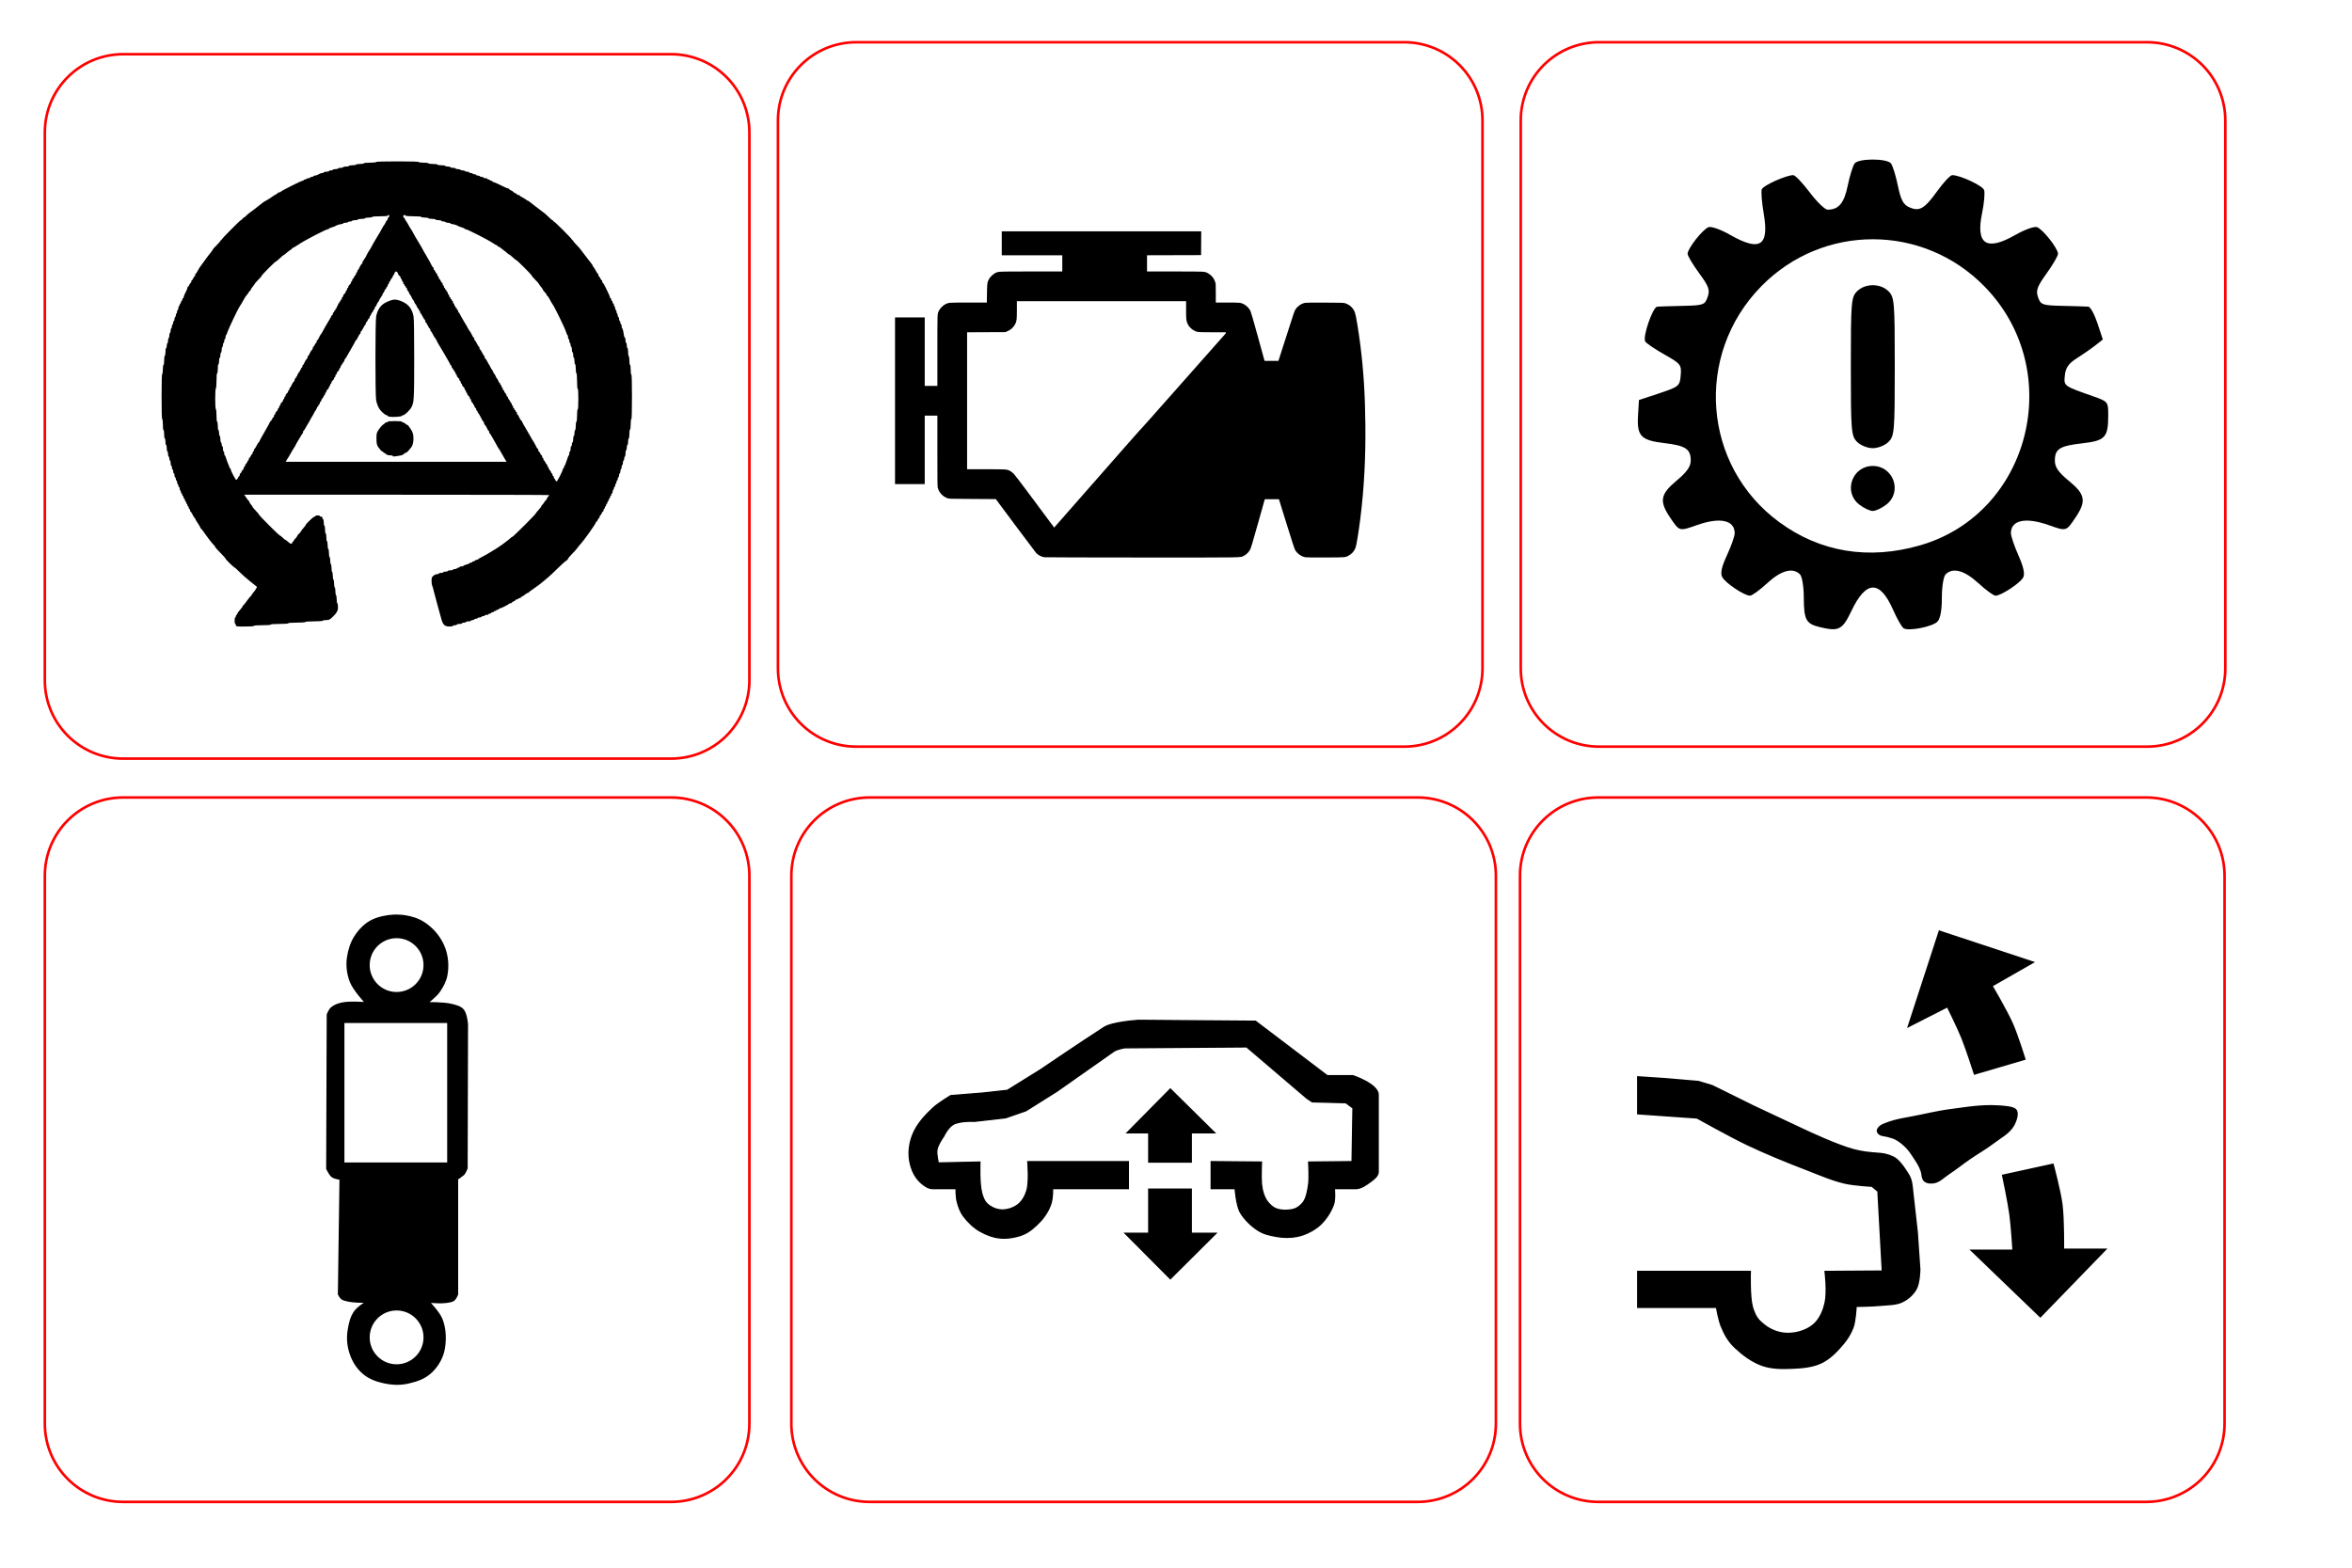 <?xml version="1.0" encoding="UTF-8" standalone="no"?>
<!-- Created with Inkscape (http://www.inkscape.org/) -->

<svg
   xmlns:dc="http://purl.org/dc/elements/1.1/"
   xmlns:cc="http://creativecommons.org/ns#"
   xmlns:rdf="http://www.w3.org/1999/02/22-rdf-syntax-ns#"
   xmlns:svg="http://www.w3.org/2000/svg"
   xmlns="http://www.w3.org/2000/svg"
   xmlns:sodipodi="http://sodipodi.sourceforge.net/DTD/sodipodi-0.dtd"
   xmlns:inkscape="http://www.inkscape.org/namespaces/inkscape"
   width="300mm"
   height="200mm"
   viewBox="0 0 1062.992 708.661"
   id="svg2"
   version="1.1"
   inkscape:version="0.91 r13725"
   sodipodi:docname="dasboard_coasters.svg">
  <defs
     id="defs4" />
  <sodipodi:namedview
     id="base"
     pagecolor="#ffffff"
     bordercolor="#666666"
     borderopacity="1.0"
     inkscape:pageopacity="0.0"
     inkscape:pageshadow="2"
     inkscape:zoom="3.959798"
     inkscape:cx="249.30305"
     inkscape:cy="184.51478"
     inkscape:document-units="mm"
     inkscape:current-layer="layer1"
     showgrid="false"
     inkscape:window-width="1360"
     inkscape:window-height="746"
     inkscape:window-x="1432"
     inkscape:window-y="-8"
     inkscape:window-maximized="1" />
  <g
     inkscape:label="Layer 1"
     inkscape:groupmode="layer"
     id="layer1"
     transform="translate(0,-343.701)">
    <path
       style="fill:none;stroke:#ff0000;stroke-width:1.176;stroke-linejoin:round;stroke-miterlimit:4;stroke-dasharray:none"
       d="M 55.695 24.5 C 36.065 24.5 20.262 40.304 20.262 59.934 L 20.262 307.496 C 20.262 327.126 36.065 342.928 55.695 342.928 L 303.256 342.928 C 322.886 342.928 338.689 327.126 338.689 307.496 L 338.689 59.934 C 338.689 40.304 322.886 24.5 303.256 24.5 L 55.695 24.5 z "
       transform="translate(0,343.701)"
       id="rect4133" />
    <path
       style="fill:#000000"
       d="M 846.416 72.123 C 842.791 72.123 839.166 72.698 838.232 73.85 C 837.441 74.825 836.04 79.296 835.119 83.785 C 833.467 91.838 831.026 94.775 825.984 94.775 C 824.788 94.775 821.158 91.264 817.918 86.973 C 814.678 82.681 811.328 79.17 810.473 79.17 C 807.253 79.17 796.917 83.814 796.246 85.562 C 795.862 86.564 796.261 91.548 797.133 96.639 C 799.635 111.249 795.404 113.87 781.84 106.109 C 777.734 103.76 773.381 102.219 772.166 102.686 C 769.509 103.705 762.715 112.347 762.715 114.707 C 762.715 115.63 765.05 119.567 767.904 123.455 C 772.332 129.487 772.898 131.077 771.762 134.285 C 770.505 137.833 769.872 138.057 760.543 138.266 C 755.105 138.387 749.909 138.548 748.996 138.621 C 746.946 138.786 742.296 152.309 743.576 154.381 C 744.088 155.208 747.997 157.857 752.266 160.266 C 759.61 164.411 760.004 164.915 759.598 169.676 C 759.185 174.509 758.807 174.826 749.945 177.77 L 740.725 180.834 L 740.303 187.998 C 739.765 197.105 741.659 199.06 752.229 200.303 C 761.782 201.426 764.133 202.973 764.133 208.143 C 764.133 210.888 762.385 213.387 757.75 217.262 C 750.31 223.481 749.798 226.585 754.963 234.186 C 759.075 240.238 758.913 240.196 766.971 237.354 C 777.406 233.672 783.994 235.1 783.994 241.043 C 783.994 242.37 782.435 246.822 780.529 250.936 C 778.061 256.263 777.443 259.123 778.383 260.879 C 779.832 263.587 788.332 269.273 790.932 269.273 C 791.832 269.273 795.341 266.719 798.727 263.598 C 805.001 257.814 810.275 256.398 813.504 259.627 C 814.447 260.57 815.215 265.157 815.227 269.912 C 815.253 280.192 816.202 281.97 822.471 283.482 C 831.086 285.561 832.665 284.745 836.791 276.088 C 843.369 262.288 849.588 262.11 855.533 275.553 C 857.368 279.702 859.539 283.511 860.359 284.018 C 862.63 285.421 873.297 283.332 875.596 281.033 C 876.925 279.704 877.627 275.943 877.627 270.164 C 877.627 265.183 878.37 260.587 879.33 259.627 C 882.559 256.398 887.833 257.814 894.107 263.598 C 897.493 266.719 901 269.273 901.9 269.273 C 904.395 269.273 912.911 263.675 914.363 261.08 C 915.246 259.502 914.583 256.372 912.244 251.084 C 910.371 246.849 908.84 242.313 908.84 241.006 C 908.84 235.099 915.453 233.681 925.863 237.354 C 933.92 240.196 933.758 240.238 937.871 234.186 C 943.036 226.584 942.525 223.513 935.084 217.416 C 930.326 213.517 928.701 211.188 928.701 208.273 C 928.701 202.908 930.837 201.557 941.18 200.387 C 951.397 199.231 952.818 197.708 952.818 187.91 C 952.818 181.603 952.763 181.53 946.08 179.168 C 932.436 174.346 932.743 174.574 933.223 169.646 C 933.555 166.235 934.912 164.3 938.631 161.941 C 941.362 160.21 945.125 157.597 946.992 156.135 L 950.387 153.477 L 947.941 146.115 C 946.597 142.067 944.751 138.694 943.838 138.621 C 942.925 138.548 937.729 138.387 932.291 138.266 C 923.044 138.059 922.32 137.81 921.113 134.402 C 920.032 131.349 920.656 129.597 924.971 123.592 C 927.802 119.65 930.119 115.661 930.119 114.727 C 930.119 112.351 923.337 103.71 920.668 102.686 C 919.453 102.219 915.02 103.805 910.818 106.209 C 897.798 113.658 892.893 110.47 895.791 96.439 C 896.747 91.809 897.161 87.058 896.709 85.881 C 895.94 83.877 885.85 79.17 882.324 79.17 C 881.448 79.17 878.418 82.388 875.592 86.322 C 869.73 94.481 867.466 95.771 862.76 93.627 C 860.181 92.452 859.036 90.231 857.73 83.865 C 856.801 79.332 855.393 74.825 854.602 73.85 C 853.668 72.698 850.041 72.123 846.416 72.123 z M 846.416 108.152 C 864.671 108.152 882.928 115.245 896.836 129.43 C 933.912 167.243 917.887 232 867.867 246.488 C 844.554 253.241 822.598 249.619 804.045 235.961 C 769.469 210.507 765.681 160.35 795.998 129.43 C 809.906 115.245 828.161 108.152 846.416 108.152 z M 846.416 128.924 C 843.781 128.924 841.148 129.836 839.324 131.66 C 836.659 134.326 836.486 136.389 836.486 165.709 C 836.486 195.028 836.659 197.092 839.324 199.758 C 840.901 201.334 844.052 202.596 846.416 202.596 C 848.78 202.596 851.933 201.334 853.51 199.758 C 856.175 197.092 856.348 195.028 856.348 165.709 C 856.348 136.389 856.175 134.326 853.51 131.66 C 851.686 129.836 849.051 128.924 846.416 128.924 z M 846.416 210.635 C 837.102 210.635 832.948 222.304 840.225 228.027 C 842.281 229.645 845.066 230.969 846.416 230.969 C 847.766 230.969 850.553 229.645 852.609 228.027 C 859.886 222.304 855.73 210.635 846.416 210.635 z "
       transform="translate(0,343.701)"
       id="path4166" />
    <path
       style="fill:#000000"
       d="M 452.75 104.568 L 452.75 109.977 L 452.75 115.385 L 466.426 115.385 L 480.104 115.385 L 480.104 119.053 L 480.104 122.721 L 466.084 122.723 C 450.684 122.725 451.291 122.696 449.732 123.482 C 448.733 123.986 447.317 125.398 446.857 126.344 C 446.172 127.756 446.134 128.056 446.068 132.574 L 446.008 136.771 L 437.783 136.773 C 428.747 136.775 428.727 136.777 427.229 137.533 C 426.231 138.037 424.925 139.335 424.43 140.316 C 423.602 141.956 423.654 140.769 423.654 158.43 L 423.654 174.447 L 420.793 174.447 L 417.934 174.447 L 417.934 158.967 L 417.934 143.486 L 411.221 143.486 L 404.506 143.486 L 404.506 181.16 L 404.506 218.836 L 411.221 218.836 L 417.934 218.836 L 417.934 203.355 L 417.934 187.875 L 420.793 187.875 L 423.654 187.875 L 423.654 203.893 C 423.654 218.264 423.674 219.978 423.854 220.584 C 424.504 222.775 426.019 224.385 428.201 225.209 C 428.939 225.487 428.94 225.489 439.5 225.551 L 450.061 225.611 L 458.98 237.596 C 463.886 244.187 468.087 249.771 468.314 250.006 C 469.2 250.921 470.66 251.685 471.939 251.898 C 472.292 251.957 492.125 252.012 516.012 252.02 C 564.052 252.036 560.402 252.097 562.158 251.248 C 563.311 250.691 564.487 249.502 565.07 248.305 C 565.399 247.63 566.314 244.556 568.387 237.176 C 569.961 231.568 571.335 226.687 571.438 226.328 L 571.625 225.674 L 574.822 225.674 L 578.021 225.674 L 581.424 236.646 C 583.64 243.792 584.977 247.909 585.258 248.449 C 586.151 250.17 588.091 251.581 590.02 251.91 C 590.575 252.005 593.455 252.034 599.221 252.004 C 608.447 251.956 607.965 251.994 609.516 251.166 C 610.976 250.386 612.071 249.135 612.652 247.582 C 613.055 246.505 614.066 240.311 614.816 234.316 C 616.497 220.884 617.233 207.151 617.086 191.979 C 616.955 178.472 616.269 167.589 614.822 156.068 C 614.052 149.931 612.838 142.579 612.385 141.311 C 611.667 139.299 610.051 137.763 607.924 137.066 C 607.299 136.862 606.523 136.839 598.91 136.799 C 593.034 136.768 590.36 136.797 589.834 136.896 C 588.176 137.211 586.504 138.342 585.559 139.793 C 584.979 140.683 585.206 140.019 580.691 154.086 L 577.789 163.131 L 574.66 163.131 L 571.533 163.131 L 571.395 162.666 C 571.319 162.41 569.966 157.498 568.387 151.754 C 566.559 145.104 565.376 141.022 565.133 140.52 C 564.604 139.426 563.381 138.16 562.311 137.598 C 560.775 136.791 560.595 136.771 554.744 136.771 L 549.484 136.771 L 549.484 132.535 C 549.484 128.337 549.482 128.29 549.172 127.365 C 548.601 125.665 547.478 124.33 545.92 123.5 C 544.425 122.703 544.861 122.725 530.99 122.723 L 518.4 122.721 L 518.4 119.053 L 518.4 115.387 L 530.617 115.355 L 542.832 115.322 L 542.865 109.945 L 542.898 104.568 L 497.824 104.568 L 452.75 104.568 z M 459.588 136.15 L 497.822 136.15 L 536.057 136.15 L 536.059 140.16 C 536.061 144.602 536.12 145.093 536.832 146.557 C 537.641 148.218 539.543 149.687 541.377 150.064 C 541.799 150.151 544.175 150.201 547.988 150.201 L 553.941 150.201 L 554.07 150.604 C 476.436 238.48 553.941 150.2 476.436 238.48 L 472.941 233.787 C 471.019 231.206 467.056 225.876 464.135 221.943 C 460.955 217.663 458.502 214.483 458.025 214.02 C 457.587 213.594 456.893 213.076 456.482 212.869 C 455.011 212.126 454.999 212.125 445.631 212.123 L 437.084 212.121 L 437.084 181.164 L 437.084 150.209 L 445.693 150.172 L 454.305 150.137 L 455.051 149.854 C 456.64 149.251 458.004 148.056 458.775 146.588 C 459.505 145.199 459.583 144.567 459.586 140.098 L 459.588 136.15 z "
       transform="translate(0,343.701)"
       id="path4179" />
    <path
       style="fill:#000000"
       d="M 179.617 72.949 C 173.387 72.949 169.979 73.051 169.979 73.24 C 169.979 73.414 168.86 73.533 167.205 73.533 C 165.55 73.533 164.432 73.65 164.432 73.824 C 164.432 73.986 163.651 74.117 162.678 74.117 C 161.704 74.117 160.926 74.248 160.926 74.41 C 160.926 74.571 160.204 74.701 159.32 74.701 C 158.437 74.701 157.715 74.834 157.715 74.994 C 157.715 75.155 157.123 75.285 156.4 75.285 C 155.678 75.285 155.086 75.418 155.086 75.578 C 155.086 75.739 154.56 75.869 153.918 75.869 C 153.275 75.869 152.75 76.001 152.75 76.162 C 152.75 76.323 152.224 76.453 151.582 76.453 C 150.94 76.453 150.414 76.585 150.414 76.746 C 150.414 76.907 150.019 77.037 149.537 77.037 C 149.055 77.037 148.66 77.169 148.66 77.33 C 148.66 77.491 148.135 77.621 147.492 77.621 C 146.85 77.621 146.324 77.753 146.324 77.914 C 146.324 78.075 146.06 78.205 145.736 78.205 C 145.413 78.205 144.887 78.337 144.568 78.498 C 144.249 78.659 143.727 78.921 143.408 79.082 C 143.089 79.243 142.564 79.373 142.24 79.373 C 141.917 79.373 141.652 79.505 141.652 79.666 C 141.652 79.827 141.323 79.957 140.922 79.957 C 140.52 79.957 140.191 80.089 140.191 80.25 C 140.191 80.411 139.871 80.541 139.479 80.541 C 139.087 80.541 138.685 80.673 138.586 80.834 C 138.487 80.995 138.15 81.125 137.838 81.125 C 137.526 81.125 137.271 81.257 137.271 81.418 C 137.271 81.579 137.029 81.711 136.732 81.711 C 136.125 81.711 126.958 86.338 126.807 86.721 C 126.753 86.856 126.458 86.967 126.15 86.967 C 125.842 86.967 125.59 87.076 125.59 87.211 C 125.59 87.346 125.257 87.609 124.85 87.795 C 124.442 87.981 123.949 88.267 123.754 88.432 C 123.243 88.864 119.758 91.055 119.582 91.055 C 119.5 91.055 119.274 91.188 119.08 91.35 C 118.886 91.511 117.874 92.306 116.83 93.115 C 115.786 93.925 114.735 94.746 114.494 94.941 C 114.253 95.137 113.595 95.619 113.033 96.012 C 112.471 96.405 111.662 97.093 111.236 97.541 C 110.81 97.989 110.348 98.355 110.207 98.355 C 110.066 98.355 109.761 98.618 109.529 98.939 C 109.298 99.261 109.005 99.523 108.879 99.523 C 108.538 99.523 100.184 107.939 100.184 108.283 C 100.184 108.445 100.053 108.576 99.893 108.576 C 99.732 108.576 99.6 108.715 99.6 108.885 C 99.6 109.054 98.811 109.966 97.848 110.912 C 96.884 111.858 96.096 112.747 96.096 112.887 C 96.096 113.026 95.865 113.394 95.582 113.705 C 95.016 114.328 92.228 118.062 91.127 119.674 C 90.743 120.236 90.354 120.761 90.262 120.842 C 90.17 120.922 89.77 121.612 89.373 122.375 C 88.976 123.138 88.55 123.762 88.43 123.762 C 88.309 123.762 88.211 124.024 88.211 124.346 C 88.211 124.667 88.096 124.93 87.955 124.93 C 87.814 124.93 87.534 125.325 87.334 125.807 C 87.134 126.288 86.856 126.684 86.715 126.684 C 86.574 126.684 86.459 126.946 86.459 127.268 C 86.459 127.589 86.342 127.852 86.201 127.852 C 86.06 127.852 85.782 128.245 85.582 128.727 C 85.382 129.208 85.104 129.604 84.963 129.604 C 84.822 129.604 84.707 129.802 84.707 130.045 C 84.707 130.288 84.581 130.715 84.426 130.994 C 83.792 132.137 82.955 134.118 82.955 134.477 C 82.955 134.687 82.823 134.859 82.662 134.859 C 82.501 134.859 82.371 135.122 82.371 135.443 C 82.371 135.765 82.239 136.027 82.078 136.027 C 81.918 136.027 81.785 136.29 81.785 136.611 C 81.785 136.933 81.655 137.195 81.494 137.195 C 81.334 137.195 81.201 137.458 81.201 137.779 C 81.201 138.101 81.071 138.363 80.91 138.363 C 80.75 138.363 80.617 138.758 80.617 139.24 C 80.617 139.722 80.487 140.115 80.326 140.115 C 80.166 140.115 80.033 140.436 80.033 140.828 C 80.033 141.22 79.903 141.623 79.742 141.723 C 79.582 141.822 79.449 142.223 79.449 142.615 C 79.449 143.007 79.319 143.328 79.158 143.328 C 78.998 143.328 78.865 143.723 78.865 144.205 C 78.865 144.687 78.735 145.08 78.574 145.08 C 78.414 145.08 78.281 145.401 78.281 145.793 C 78.281 146.185 78.151 146.588 77.99 146.688 C 77.83 146.787 77.697 147.18 77.697 147.562 C 77.697 147.945 77.567 148.34 77.406 148.439 C 77.246 148.539 77.113 148.998 77.113 149.461 C 77.113 149.924 76.983 150.383 76.822 150.482 C 76.662 150.582 76.529 151.107 76.529 151.65 C 76.529 152.194 76.399 152.721 76.238 152.82 C 76.078 152.92 75.945 153.445 75.945 153.988 C 75.945 154.531 75.815 155.057 75.654 155.156 C 75.494 155.256 75.361 155.789 75.361 156.342 C 75.361 156.894 75.231 157.346 75.07 157.346 C 74.908 157.346 74.777 158.124 74.777 159.098 C 74.777 160.071 74.647 160.85 74.484 160.85 C 74.317 160.85 74.193 161.726 74.193 162.895 C 74.193 164.063 74.067 164.939 73.9 164.939 C 73.734 164.939 73.609 165.814 73.609 166.982 C 73.609 168.151 73.483 169.027 73.316 169.027 C 73.127 169.027 73.025 172.629 73.025 179.248 C 73.025 185.867 73.127 189.469 73.316 189.469 C 73.488 189.469 73.609 190.491 73.609 191.951 C 73.609 193.411 73.729 194.434 73.9 194.434 C 74.065 194.434 74.193 195.261 74.193 196.332 C 74.193 197.403 74.32 198.23 74.484 198.23 C 74.645 198.23 74.777 198.888 74.777 199.691 C 74.777 200.494 74.91 201.15 75.07 201.15 C 75.231 201.15 75.361 201.808 75.361 202.611 C 75.361 203.414 75.494 204.07 75.654 204.07 C 75.815 204.07 75.945 204.596 75.945 205.238 C 75.945 205.881 76.078 206.406 76.238 206.406 C 76.399 206.406 76.529 206.801 76.529 207.283 C 76.529 207.765 76.662 208.16 76.822 208.16 C 76.983 208.16 77.113 208.686 77.113 209.328 C 77.113 209.971 77.246 210.496 77.406 210.496 C 77.567 210.496 77.697 210.889 77.697 211.371 C 77.697 211.853 77.83 212.248 77.99 212.248 C 78.151 212.248 78.281 212.641 78.281 213.123 C 78.281 213.605 78.414 214 78.574 214 C 78.735 214 78.865 214.395 78.865 214.877 C 78.865 215.359 78.998 215.752 79.158 215.752 C 79.319 215.752 79.449 216.081 79.449 216.482 C 79.449 216.884 79.582 217.213 79.742 217.213 C 79.903 217.213 80.033 217.534 80.033 217.926 C 80.033 218.318 80.166 218.719 80.326 218.818 C 80.487 218.918 80.617 219.255 80.617 219.566 C 80.617 219.878 80.75 220.133 80.91 220.133 C 81.071 220.133 81.201 220.454 81.201 220.846 C 81.201 221.238 81.334 221.639 81.494 221.738 C 81.655 221.838 81.785 222.175 81.785 222.486 C 81.785 222.798 81.918 223.053 82.078 223.053 C 82.239 223.053 82.371 223.315 82.371 223.637 C 82.371 223.958 82.501 224.221 82.662 224.221 C 82.823 224.221 82.955 224.483 82.955 224.805 C 82.955 225.126 83.085 225.389 83.246 225.389 C 83.407 225.389 83.539 225.651 83.539 225.973 C 83.539 226.294 83.669 226.557 83.83 226.557 C 83.991 226.557 84.123 226.819 84.123 227.141 C 84.123 227.462 84.253 227.725 84.414 227.725 C 84.575 227.725 84.707 227.987 84.707 228.309 C 84.707 228.63 84.837 228.893 84.998 228.893 C 85.159 228.893 85.291 229.157 85.291 229.479 C 85.291 229.8 85.421 230.062 85.582 230.062 C 85.743 230.062 85.875 230.325 85.875 230.646 C 85.875 230.968 85.98 231.23 86.109 231.23 C 86.238 231.23 86.666 231.885 87.059 232.686 C 87.452 233.486 87.872 234.143 87.992 234.146 C 88.113 234.149 88.211 234.29 88.211 234.459 C 88.211 234.628 88.736 235.54 89.379 236.486 C 90.021 237.432 90.547 238.334 90.547 238.49 C 90.547 238.646 90.651 238.818 90.777 238.871 C 90.904 238.925 91.323 239.428 91.709 239.99 C 93.379 242.422 95.707 245.453 96.455 246.168 C 96.9 246.594 97.264 247.077 97.264 247.242 C 97.264 247.408 98.315 248.605 99.6 249.902 C 100.885 251.199 101.936 252.376 101.936 252.516 C 101.936 252.899 105.794 256.637 106.189 256.637 C 106.275 256.637 107.226 257.525 108.303 258.611 C 109.379 259.698 111.589 261.646 113.215 262.939 L 116.172 265.291 L 115.734 266.127 C 115.493 266.587 114.985 267.3 114.604 267.711 C 114.222 268.122 113.91 268.551 113.91 268.666 C 113.91 268.781 113.611 269.176 113.246 269.545 C 112.881 269.914 112.259 270.676 111.863 271.238 C 111.079 272.353 110.461 273.135 109.895 273.732 C 109.694 273.944 109.529 274.189 109.529 274.279 C 109.529 274.436 109.343 274.675 107.85 276.445 C 107.488 276.874 107.194 277.389 107.193 277.59 C 107.193 277.791 107.061 277.955 106.9 277.955 C 106.74 277.955 106.609 278.218 106.609 278.539 C 106.609 278.86 106.477 279.123 106.316 279.123 C 106.156 279.123 106.025 279.779 106.025 280.582 C 106.025 281.385 106.156 282.043 106.316 282.043 C 106.477 282.043 106.609 282.306 106.609 282.627 C 106.609 283.183 106.803 283.211 110.697 283.211 C 113.228 283.211 114.785 283.101 114.785 282.92 C 114.785 282.74 116.246 282.627 118.582 282.627 C 120.918 282.627 122.379 282.516 122.379 282.336 C 122.379 282.156 123.887 282.043 126.32 282.043 C 128.754 282.043 130.264 281.932 130.264 281.752 C 130.264 281.572 131.718 281.459 134.043 281.459 C 136.247 281.459 137.897 281.338 138.002 281.168 C 138.107 280.998 139.752 280.875 141.945 280.875 C 144.138 280.875 145.782 280.752 145.887 280.582 C 145.986 280.421 146.699 280.291 147.471 280.291 C 148.772 280.291 148.994 280.177 150.52 278.711 C 151.425 277.841 152.166 276.921 152.166 276.666 C 152.166 276.411 152.296 276.203 152.457 276.203 C 152.619 276.203 152.75 275.425 152.75 274.451 C 152.75 273.478 152.619 272.697 152.457 272.697 C 152.295 272.697 152.166 271.925 152.166 270.963 C 152.166 270.009 152.034 269.146 151.873 269.047 C 151.713 268.948 151.582 268.159 151.582 267.295 C 151.582 266.43 151.45 265.642 151.289 265.543 C 151.128 265.444 150.998 264.655 150.998 263.791 C 150.998 262.927 150.866 262.138 150.705 262.039 C 150.545 261.94 150.414 261.152 150.414 260.287 C 150.414 259.423 150.282 258.634 150.121 258.535 C 149.96 258.436 149.83 257.648 149.83 256.783 C 149.83 255.919 149.698 255.131 149.537 255.031 C 149.377 254.932 149.246 254.208 149.246 253.424 C 149.246 252.64 149.114 251.918 148.953 251.818 C 148.792 251.719 148.66 250.857 148.66 249.902 C 148.66 248.94 148.531 248.168 148.369 248.168 C 148.207 248.168 148.076 247.389 148.076 246.416 C 148.076 245.443 147.947 244.664 147.785 244.664 C 147.623 244.664 147.492 243.884 147.492 242.91 C 147.492 241.937 147.363 241.158 147.201 241.158 C 147.039 241.158 146.908 240.38 146.908 239.406 C 146.908 238.433 146.779 237.654 146.617 237.654 C 146.457 237.654 146.324 236.996 146.324 236.193 C 146.324 235.39 146.194 234.734 146.033 234.734 C 145.873 234.734 145.74 234.472 145.74 234.15 C 145.74 233.761 145.546 233.566 145.156 233.566 C 144.835 233.566 144.572 233.434 144.572 233.273 C 144.572 233.113 144.113 232.982 143.551 232.982 C 142.988 232.982 142.529 233.113 142.529 233.273 C 142.529 233.434 142.324 233.566 142.074 233.566 C 141.615 233.566 138.148 236.9 138.148 237.342 C 138.148 237.473 137.687 238.084 137.125 238.697 C 136.563 239.311 136.104 239.931 136.104 240.076 C 136.104 240.221 135.71 240.708 135.229 241.158 C 134.747 241.608 134.352 242.101 134.352 242.254 C 134.352 242.407 133.956 242.945 133.475 243.449 C 132.993 243.953 132.6 244.498 132.6 244.66 C 132.6 244.822 132.467 244.955 132.307 244.955 C 132.146 244.955 132.016 245.152 132.016 245.393 C 132.016 246.097 131.206 245.9 130.217 244.955 C 129.713 244.473 129.183 244.08 129.041 244.08 C 128.899 244.08 128.324 243.619 127.762 243.057 C 127.2 242.494 126.613 242.035 126.459 242.035 C 126.099 242.035 117.121 233.066 117.121 232.707 C 117.121 232.558 116.465 231.762 115.662 230.938 C 114.859 230.113 114.201 229.336 114.201 229.211 C 114.201 229.086 113.874 228.603 113.473 228.137 C 113.071 227.67 112.742 227.135 112.742 226.947 C 112.742 226.76 112.636 226.561 112.506 226.508 C 112.376 226.454 111.845 225.786 111.324 225.023 L 110.377 223.637 L 179.311 223.637 C 217.224 223.637 248.244 223.708 248.244 223.795 C 248.244 223.882 247.981 224.235 247.66 224.58 C 247.339 224.925 247.076 225.379 247.076 225.59 C 247.076 225.8 246.974 225.973 246.852 225.973 C 246.729 225.973 246.305 226.498 245.908 227.141 C 245.511 227.783 245.086 228.309 244.963 228.309 C 244.84 228.309 244.74 228.486 244.74 228.701 C 244.74 228.917 244.148 229.719 243.426 230.484 C 242.703 231.25 242.111 231.992 242.111 232.135 C 242.111 232.485 231.96 242.619 231.609 242.619 C 231.457 242.619 231.031 242.918 230.662 243.283 C 230.293 243.648 229.531 244.266 228.969 244.656 C 228.407 245.047 227.881 245.448 227.801 245.549 C 227.606 245.794 223.192 248.752 223.021 248.752 C 222.948 248.752 222.22 249.192 221.402 249.73 C 220.585 250.269 219.029 251.154 217.945 251.699 C 216.861 252.245 215.931 252.791 215.877 252.912 C 215.823 253.033 215.529 253.133 215.221 253.133 C 214.913 253.133 214.66 253.263 214.66 253.424 C 214.66 253.584 214.397 253.717 214.076 253.717 C 213.755 253.717 213.492 253.847 213.492 254.008 C 213.492 254.168 213.23 254.301 212.908 254.301 C 212.587 254.301 212.324 254.407 212.324 254.539 C 212.324 254.671 211.666 254.957 210.863 255.176 C 210.06 255.394 209.404 255.681 209.404 255.812 C 209.404 255.944 209.009 256.053 208.527 256.053 C 208.045 256.053 207.65 256.183 207.65 256.344 C 207.65 256.504 207.388 256.637 207.066 256.637 C 206.745 256.637 206.482 256.767 206.482 256.928 C 206.482 257.088 206.089 257.221 205.607 257.221 C 205.126 257.221 204.73 257.351 204.73 257.512 C 204.73 257.672 204.205 257.805 203.562 257.805 C 202.92 257.805 202.395 257.935 202.395 258.096 C 202.395 258.256 201.935 258.389 201.373 258.389 C 200.811 258.389 200.352 258.521 200.352 258.682 C 200.352 258.842 199.89 258.973 199.328 258.973 C 198.766 258.973 198.307 259.105 198.307 259.266 C 198.307 259.426 197.946 259.556 197.504 259.557 C 197.062 259.557 196.326 259.879 195.867 260.273 C 195.129 260.908 195.035 261.179 195.053 262.621 C 195.063 263.517 195.16 264.392 195.268 264.566 C 195.451 264.863 195.65 265.556 196.262 268.025 C 196.401 268.588 196.664 269.574 196.846 270.217 C 197.028 270.859 197.29 271.844 197.43 272.406 C 197.569 272.968 197.964 274.415 198.307 275.619 C 198.649 276.824 199.165 278.683 199.453 279.752 C 200.179 282.444 200.99 283.211 203.111 283.211 C 204.002 283.211 204.73 283.081 204.73 282.92 C 204.73 282.759 205.126 282.627 205.607 282.627 C 206.089 282.627 206.482 282.497 206.482 282.336 C 206.482 282.175 207.008 282.043 207.65 282.043 C 208.293 282.043 208.82 281.913 208.82 281.752 C 208.82 281.591 209.214 281.459 209.695 281.459 C 210.177 281.459 210.572 281.329 210.572 281.168 C 210.572 281.007 211.098 280.875 211.74 280.875 C 212.383 280.875 212.908 280.743 212.908 280.582 C 212.908 280.421 213.237 280.291 213.639 280.291 C 214.04 280.291 214.367 280.159 214.367 279.998 C 214.367 279.837 214.696 279.707 215.098 279.707 C 215.499 279.707 215.828 279.575 215.828 279.414 C 215.828 279.253 216.223 279.123 216.705 279.123 C 217.187 279.123 217.58 278.991 217.58 278.83 C 217.58 278.669 217.909 278.539 218.311 278.539 C 218.712 278.539 219.041 278.407 219.041 278.246 C 219.041 278.085 219.434 277.955 219.916 277.955 C 220.398 277.955 220.793 277.823 220.793 277.662 C 220.793 277.501 221.056 277.371 221.377 277.371 C 221.698 277.371 221.961 277.239 221.961 277.078 C 221.961 276.918 222.224 276.787 222.545 276.787 C 222.866 276.787 223.129 276.655 223.129 276.494 C 223.129 276.334 223.392 276.203 223.713 276.203 C 224.034 276.203 224.297 276.071 224.297 275.91 C 224.297 275.75 224.56 275.619 224.881 275.619 C 225.202 275.619 225.465 275.487 225.465 275.326 C 225.465 275.166 225.652 275.035 225.879 275.035 C 226.382 275.035 229.954 273.248 230.09 272.928 C 230.143 272.802 230.438 272.697 230.746 272.697 C 231.054 272.697 231.307 272.583 231.307 272.441 C 231.307 272.3 231.7 272.022 232.182 271.822 C 232.664 271.623 233.059 271.344 233.059 271.203 C 233.059 271.062 233.321 270.945 233.643 270.945 C 233.964 270.945 234.227 270.815 234.227 270.654 C 234.227 270.494 234.489 270.361 234.811 270.361 C 235.132 270.361 235.395 270.24 235.395 270.09 C 235.395 269.94 235.642 269.738 235.943 269.643 C 236.245 269.547 236.869 269.145 237.33 268.748 C 237.791 268.351 238.322 268.026 238.51 268.025 C 238.697 268.025 238.893 267.919 238.947 267.787 C 239.001 267.656 239.899 266.975 240.943 266.275 C 242.725 265.082 244.999 263.359 245.842 262.564 C 246.047 262.371 246.831 261.713 247.584 261.104 C 248.337 260.494 250.292 258.664 251.926 257.037 C 253.56 255.41 255.305 253.838 255.805 253.543 C 256.304 253.248 256.713 252.83 256.713 252.615 C 256.713 252.4 257.471 251.475 258.398 250.561 C 259.326 249.646 260.408 248.437 260.803 247.875 C 261.198 247.313 261.892 246.458 262.344 245.977 C 264.006 244.205 269.27 236.784 269.27 236.211 C 269.27 236.042 269.386 235.902 269.527 235.902 C 269.668 235.902 269.947 235.507 270.146 235.025 C 270.346 234.544 270.625 234.15 270.766 234.15 C 270.907 234.15 271.021 233.888 271.021 233.566 C 271.021 233.245 271.138 232.982 271.279 232.982 C 271.42 232.982 271.699 232.587 271.898 232.105 C 272.098 231.624 272.376 231.23 272.518 231.23 C 272.659 231.23 272.773 230.968 272.773 230.646 C 272.773 230.325 272.906 230.062 273.066 230.062 C 273.227 230.062 273.357 229.8 273.357 229.479 C 273.357 229.157 273.49 228.893 273.65 228.893 C 273.811 228.893 273.941 228.63 273.941 228.309 C 273.941 227.987 274.074 227.725 274.234 227.725 C 274.395 227.725 274.527 227.462 274.527 227.141 C 274.527 226.819 274.658 226.557 274.818 226.557 C 274.979 226.557 275.111 226.294 275.111 225.973 C 275.111 225.651 275.242 225.389 275.402 225.389 C 275.563 225.389 275.695 225.126 275.695 224.805 C 275.695 224.483 275.826 224.221 275.986 224.221 C 276.147 224.221 276.279 223.958 276.279 223.637 C 276.279 223.315 276.41 223.053 276.57 223.053 C 276.731 223.053 276.863 222.732 276.863 222.34 C 276.863 221.948 276.994 221.547 277.154 221.447 C 277.315 221.348 277.447 221.011 277.447 220.699 C 277.447 220.387 277.578 220.133 277.738 220.133 C 277.899 220.133 278.031 219.804 278.031 219.402 C 278.031 219.001 278.162 218.672 278.322 218.672 C 278.483 218.672 278.615 218.343 278.615 217.941 C 278.615 217.54 278.746 217.213 278.906 217.213 C 279.067 217.213 279.199 216.884 279.199 216.482 C 279.199 216.081 279.33 215.752 279.49 215.752 C 279.651 215.752 279.783 215.359 279.783 214.877 C 279.783 214.395 279.914 214 280.074 214 C 280.235 214 280.367 213.613 280.367 213.141 C 280.367 212.668 280.498 212.201 280.658 212.102 C 280.819 212.002 280.951 211.535 280.951 211.062 C 280.951 210.59 281.081 210.203 281.242 210.203 C 281.403 210.203 281.535 209.744 281.535 209.182 C 281.535 208.619 281.668 208.16 281.828 208.16 C 281.989 208.16 282.119 207.765 282.119 207.283 C 282.119 206.801 282.251 206.406 282.412 206.406 C 282.573 206.406 282.703 205.75 282.703 204.947 C 282.703 204.144 282.835 203.486 282.996 203.486 C 283.157 203.486 283.287 202.961 283.287 202.318 C 283.287 201.676 283.419 201.15 283.58 201.15 C 283.741 201.15 283.871 200.494 283.871 199.691 C 283.871 198.888 284.003 198.23 284.164 198.23 C 284.331 198.23 284.455 197.354 284.455 196.186 C 284.455 195.017 284.581 194.143 284.748 194.143 C 284.918 194.143 285.039 193.168 285.039 191.805 C 285.039 190.442 285.162 189.469 285.332 189.469 C 285.521 189.469 285.623 185.917 285.623 179.395 C 285.623 172.873 285.521 169.318 285.332 169.318 C 285.163 169.318 285.039 168.394 285.039 167.129 C 285.039 165.863 284.917 164.939 284.748 164.939 C 284.584 164.939 284.455 164.118 284.455 163.059 C 284.455 162.024 284.325 161.095 284.164 160.996 C 284.003 160.897 283.871 160.034 283.871 159.08 C 283.871 158.118 283.742 157.346 283.58 157.346 C 283.419 157.346 283.287 156.82 283.287 156.178 C 283.287 155.535 283.157 155.01 282.996 155.01 C 282.835 155.01 282.703 154.484 282.703 153.842 C 282.703 153.199 282.586 152.674 282.443 152.674 C 282.3 152.674 282.104 152.213 282.006 151.65 C 281.908 151.088 281.746 150.167 281.648 149.604 C 281.55 149.04 281.354 148.508 281.211 148.42 C 281.068 148.332 280.951 147.873 280.951 147.4 C 280.951 146.928 280.819 146.541 280.658 146.541 C 280.498 146.541 280.367 146.212 280.367 145.811 C 280.367 145.409 280.235 145.08 280.074 145.08 C 279.914 145.08 279.783 144.687 279.783 144.205 C 279.783 143.723 279.651 143.328 279.49 143.328 C 279.33 143.328 279.199 143.007 279.199 142.615 C 279.199 142.223 279.067 141.822 278.906 141.723 C 278.746 141.623 278.615 141.22 278.615 140.828 C 278.615 140.436 278.483 140.115 278.322 140.115 C 278.162 140.115 278.031 139.794 278.031 139.402 C 278.031 139.01 277.899 138.609 277.738 138.51 C 277.578 138.41 277.447 138.073 277.447 137.762 C 277.447 137.45 277.315 137.195 277.154 137.195 C 276.994 137.195 276.863 136.933 276.863 136.611 C 276.863 136.29 276.731 136.027 276.57 136.027 C 276.41 136.027 276.279 135.765 276.279 135.443 C 276.279 135.122 276.147 134.859 275.986 134.859 C 275.826 134.859 275.695 134.675 275.695 134.449 C 275.695 134.223 275.438 133.534 275.125 132.916 C 274.812 132.299 274.142 130.906 273.635 129.822 C 273.128 128.738 272.595 127.852 272.451 127.852 C 272.307 127.852 272.189 127.589 272.189 127.268 C 272.189 126.946 272.075 126.684 271.934 126.684 C 271.792 126.684 271.514 126.288 271.314 125.807 C 271.115 125.325 270.836 124.93 270.695 124.93 C 270.554 124.93 270.438 124.667 270.438 124.346 C 270.438 124.024 270.339 123.762 270.219 123.762 C 270.098 123.762 269.672 123.138 269.273 122.375 C 268.875 121.612 268.383 120.814 268.18 120.602 C 267.976 120.389 267.811 120.104 267.811 119.967 C 267.811 119.829 267.64 119.542 267.434 119.33 C 267.227 119.118 266.28 117.892 265.326 116.607 C 264.373 115.322 263.517 114.205 263.424 114.125 C 263.331 114.045 262.936 113.519 262.547 112.957 C 262.157 112.395 261.211 111.319 260.443 110.566 C 259.676 109.814 259.049 109.06 259.049 108.889 C 259.049 108.718 258.916 108.576 258.756 108.576 C 258.595 108.576 258.465 108.443 258.465 108.281 C 258.465 107.896 250.676 100.107 250.291 100.107 C 250.129 100.107 249.996 99.977 249.996 99.816 C 249.996 99.656 249.857 99.523 249.686 99.523 C 249.515 99.523 248.758 98.896 248.006 98.129 C 247.253 97.362 246.177 96.415 245.615 96.025 C 245.053 95.636 244.527 95.241 244.447 95.148 C 244.367 95.056 243.25 94.202 241.965 93.248 C 240.68 92.294 239.454 91.345 239.242 91.139 C 239.03 90.932 238.745 90.764 238.607 90.764 C 238.47 90.764 238.183 90.598 237.971 90.395 C 237.758 90.191 236.96 89.698 236.197 89.299 C 235.434 88.9 234.811 88.474 234.811 88.354 C 234.811 88.233 234.548 88.135 234.227 88.135 C 233.905 88.135 233.643 88.02 233.643 87.879 C 233.643 87.738 233.247 87.457 232.766 87.258 C 232.284 87.058 231.891 86.795 231.891 86.674 C 231.891 86.552 231.496 86.289 231.014 86.09 C 230.532 85.89 230.139 85.612 230.139 85.471 C 230.139 85.33 229.952 85.215 229.727 85.215 C 229.501 85.215 228.811 84.958 228.193 84.646 C 225.607 83.34 223.259 82.295 222.914 82.295 C 222.711 82.295 222.545 82.163 222.545 82.002 C 222.545 81.841 222.282 81.711 221.961 81.711 C 221.64 81.711 221.377 81.579 221.377 81.418 C 221.377 81.257 221.114 81.125 220.793 81.125 C 220.472 81.125 220.209 80.995 220.209 80.834 C 220.209 80.673 219.814 80.541 219.332 80.541 C 218.85 80.541 218.457 80.411 218.457 80.25 C 218.457 80.089 218.136 79.957 217.744 79.957 C 217.352 79.957 216.949 79.827 216.85 79.666 C 216.75 79.505 216.349 79.373 215.957 79.373 C 215.565 79.373 215.244 79.243 215.244 79.082 C 215.244 78.921 214.923 78.789 214.531 78.789 C 214.139 78.789 213.738 78.659 213.639 78.498 C 213.539 78.337 213.136 78.205 212.744 78.205 C 212.352 78.205 212.031 78.075 212.031 77.914 C 212.031 77.753 211.646 77.621 211.174 77.621 C 210.702 77.621 210.232 77.491 210.133 77.33 C 210.034 77.169 209.574 77.037 209.111 77.037 C 208.648 77.037 208.189 76.907 208.09 76.746 C 207.991 76.585 207.457 76.453 206.904 76.453 C 206.352 76.453 205.898 76.323 205.898 76.162 C 205.898 76.001 205.373 75.869 204.73 75.869 C 204.088 75.869 203.562 75.739 203.562 75.578 C 203.562 75.418 203.037 75.285 202.395 75.285 C 201.752 75.285 201.227 75.155 201.227 74.994 C 201.227 74.832 200.448 74.701 199.475 74.701 C 198.501 74.701 197.723 74.572 197.723 74.41 C 197.723 74.243 196.846 74.117 195.678 74.117 C 194.51 74.117 193.635 73.991 193.635 73.824 C 193.635 73.655 192.709 73.533 191.443 73.533 C 190.178 73.533 189.254 73.409 189.254 73.24 C 189.254 73.051 185.847 72.949 179.617 72.949 z M 175.646 97.188 C 175.914 97.188 176.003 97.392 175.904 97.771 C 175.82 98.093 175.636 98.355 175.494 98.355 C 175.352 98.355 175.236 98.618 175.236 98.939 C 175.236 99.261 175.12 99.523 174.979 99.523 C 174.837 99.523 174.555 99.93 174.35 100.426 C 174.144 100.921 173.824 101.479 173.639 101.666 C 173.453 101.853 172.853 102.86 172.305 103.904 C 171.756 104.948 171.229 105.869 171.133 105.949 C 171.037 106.03 170.639 106.685 170.25 107.408 C 169.861 108.131 169.475 108.789 169.395 108.869 C 169.267 108.996 168.87 109.71 167.52 112.227 C 167.347 112.548 167.139 112.877 167.059 112.957 C 166.787 113.228 165.876 114.849 165.375 115.951 C 165.101 116.553 164.777 117.045 164.654 117.045 C 164.532 117.045 164.432 117.243 164.432 117.484 C 164.432 117.725 164.299 117.922 164.139 117.922 C 163.978 117.922 163.848 118.175 163.848 118.482 C 163.848 118.79 163.747 119.085 163.627 119.139 C 163.353 119.261 162.406 120.817 162.189 121.5 C 162.1 121.781 161.909 122.01 161.768 122.01 C 161.626 122.01 161.51 122.273 161.51 122.594 C 161.51 122.915 161.379 123.178 161.219 123.178 C 161.058 123.178 160.926 123.44 160.926 123.762 C 160.926 124.083 160.811 124.346 160.67 124.346 C 160.529 124.346 160.25 124.741 160.051 125.223 C 159.851 125.705 159.573 126.1 159.432 126.1 C 159.291 126.1 159.174 126.362 159.174 126.684 C 159.174 127.005 159.043 127.268 158.883 127.268 C 158.722 127.268 158.59 127.501 158.59 127.787 C 158.59 128.073 158.327 128.495 158.006 128.727 C 157.685 128.958 157.422 129.382 157.422 129.668 C 157.422 129.954 157.291 130.188 157.131 130.188 C 156.97 130.188 156.838 130.45 156.838 130.771 C 156.838 131.093 156.708 131.355 156.547 131.355 C 156.386 131.355 156.254 131.589 156.254 131.875 C 156.254 132.161 155.991 132.583 155.67 132.814 C 155.349 133.046 155.086 133.47 155.086 133.756 C 155.086 134.042 154.954 134.275 154.793 134.275 C 154.632 134.275 154.502 134.538 154.502 134.859 C 154.502 135.181 154.37 135.443 154.209 135.443 C 154.048 135.443 153.918 135.64 153.918 135.881 C 153.918 136.122 153.786 136.32 153.625 136.32 C 153.464 136.32 153.334 136.517 153.334 136.758 C 153.334 136.999 153.202 137.195 153.041 137.195 C 152.88 137.195 152.75 137.458 152.75 137.779 C 152.75 138.101 152.618 138.363 152.457 138.363 C 152.296 138.363 152.166 138.626 152.166 138.947 C 152.166 139.269 152.034 139.531 151.873 139.531 C 151.713 139.531 151.582 139.73 151.582 139.971 C 151.582 140.212 151.45 140.408 151.289 140.408 C 151.128 140.408 150.998 140.605 150.998 140.846 C 150.998 141.087 150.866 141.285 150.705 141.285 C 150.545 141.285 150.414 141.548 150.414 141.869 C 150.414 142.19 150.282 142.453 150.121 142.453 C 149.96 142.453 149.83 142.574 149.83 142.723 C 149.83 142.871 149.158 144.087 148.338 145.424 C 147.517 146.761 146.517 148.503 146.115 149.295 C 145.714 150.087 145.232 150.888 145.043 151.076 C 144.854 151.265 144.454 151.965 144.154 152.631 C 143.854 153.297 143.496 153.842 143.359 153.842 C 143.223 153.842 143.113 154.105 143.113 154.426 C 143.113 154.747 142.996 155.01 142.855 155.01 C 142.714 155.01 142.436 155.405 142.236 155.887 C 142.037 156.369 141.758 156.762 141.617 156.762 C 141.476 156.762 141.361 157.014 141.361 157.322 C 141.361 157.63 141.261 157.925 141.141 157.979 C 140.866 158.1 139.92 159.657 139.703 160.34 C 139.614 160.621 139.423 160.85 139.281 160.85 C 139.139 160.85 139.023 161.102 139.023 161.41 C 139.023 161.718 138.925 162.013 138.805 162.066 C 138.531 162.188 137.582 163.745 137.365 164.428 C 137.276 164.709 137.087 164.939 136.945 164.939 C 136.803 164.939 136.688 165.202 136.688 165.523 C 136.688 165.845 136.582 166.107 136.451 166.107 C 136.32 166.107 136.033 166.567 135.812 167.129 C 135.592 167.691 135.305 168.15 135.174 168.15 C 135.043 168.15 134.936 168.349 134.936 168.59 C 134.936 168.831 134.805 169.027 134.645 169.027 C 134.484 169.027 134.352 169.29 134.352 169.611 C 134.352 169.933 134.221 170.195 134.061 170.195 C 133.9 170.195 133.768 170.392 133.768 170.633 C 133.768 170.874 133.635 171.072 133.475 171.072 C 133.314 171.072 133.184 171.323 133.184 171.631 C 133.184 171.939 133.085 172.235 132.965 172.289 C 132.691 172.411 131.742 173.965 131.525 174.648 C 131.436 174.93 131.247 175.16 131.105 175.16 C 130.964 175.16 130.848 175.423 130.848 175.744 C 130.848 176.065 130.715 176.328 130.555 176.328 C 130.394 176.328 130.264 176.562 130.264 176.848 C 130.264 177.133 130.001 177.558 129.68 177.789 C 129.358 178.021 129.096 178.443 129.096 178.729 C 129.096 179.014 128.963 179.248 128.803 179.248 C 128.642 179.248 128.512 179.511 128.512 179.832 C 128.512 180.153 128.379 180.416 128.219 180.416 C 128.058 180.416 127.928 180.65 127.928 180.936 C 127.928 181.221 127.665 181.645 127.344 181.877 C 127.023 182.108 126.76 182.531 126.76 182.816 C 126.76 183.102 126.627 183.336 126.467 183.336 C 126.306 183.336 126.174 183.599 126.174 183.92 C 126.174 184.241 126.043 184.504 125.883 184.504 C 125.722 184.504 125.59 184.74 125.59 185.025 C 125.59 185.311 125.327 185.733 125.006 185.965 C 124.685 186.196 124.422 186.62 124.422 186.906 C 124.422 187.192 124.291 187.426 124.131 187.426 C 123.97 187.426 123.838 187.689 123.838 188.01 C 123.838 188.331 123.723 188.594 123.582 188.594 C 123.441 188.594 123.163 188.987 122.963 189.469 C 122.763 189.951 122.485 190.346 122.344 190.346 C 122.203 190.346 122.086 190.47 122.086 190.621 C 122.086 190.772 120.969 192.82 119.604 195.172 C 118.238 197.524 117.121 199.568 117.121 199.715 C 117.121 199.862 117.023 199.983 116.902 199.986 C 116.782 199.989 116.362 200.647 115.969 201.447 C 115.576 202.248 115.149 202.902 115.02 202.902 C 114.89 202.902 114.785 203.165 114.785 203.486 C 114.785 203.808 114.655 204.07 114.494 204.07 C 114.334 204.07 114.201 204.333 114.201 204.654 C 114.201 204.976 114.086 205.238 113.945 205.238 C 113.804 205.238 113.526 205.633 113.326 206.115 C 113.127 206.597 112.846 206.99 112.705 206.99 C 112.564 206.99 112.449 207.255 112.449 207.576 C 112.449 207.897 112.319 208.16 112.158 208.16 C 111.998 208.16 111.865 208.332 111.865 208.543 C 111.865 208.754 111.603 209.208 111.281 209.553 C 110.96 209.898 110.697 210.381 110.697 210.629 C 110.697 210.877 110.565 211.08 110.404 211.08 C 110.244 211.08 110.113 211.343 110.113 211.664 C 110.113 211.985 109.999 212.248 109.857 212.248 C 109.716 212.248 109.436 212.641 109.236 213.123 C 109.037 213.605 108.758 214 108.617 214 C 108.476 214 108.361 214.263 108.361 214.584 C 108.361 214.905 108.262 215.168 108.141 215.168 C 108.019 215.168 107.744 215.563 107.531 216.045 C 107.318 216.527 106.987 216.92 106.795 216.92 C 106.419 216.92 104.273 212.816 104.273 212.098 C 104.273 211.859 104.141 211.664 103.98 211.664 C 103.82 211.664 103.688 211.492 103.688 211.281 C 103.688 211.07 103.445 210.381 103.146 209.748 C 102.848 209.116 102.426 207.974 102.207 207.211 C 101.988 206.448 101.706 205.822 101.58 205.822 C 101.455 205.822 101.352 205.429 101.352 204.947 C 101.352 204.465 101.221 204.07 101.061 204.07 C 100.9 204.07 100.768 203.545 100.768 202.902 C 100.768 202.26 100.637 201.734 100.477 201.734 C 100.316 201.734 100.184 201.341 100.184 200.859 C 100.184 200.378 100.053 199.982 99.893 199.982 C 99.732 199.982 99.6 199.325 99.6 198.521 C 99.6 197.718 99.469 197.062 99.309 197.062 C 99.148 197.062 99.016 196.471 99.016 195.748 C 99.016 195.025 98.885 194.434 98.725 194.434 C 98.56 194.434 98.432 193.606 98.432 192.535 C 98.432 191.464 98.305 190.637 98.141 190.637 C 97.967 190.637 97.848 189.524 97.848 187.881 C 97.848 186.358 97.718 185.043 97.557 184.943 C 97.382 184.836 97.264 182.949 97.264 180.27 C 97.264 177.59 97.382 175.705 97.557 175.598 C 97.724 175.494 97.848 173.989 97.848 172.076 C 97.848 170.043 97.963 168.734 98.141 168.734 C 98.307 168.734 98.432 167.86 98.432 166.691 C 98.432 165.523 98.558 164.646 98.725 164.646 C 98.885 164.646 99.016 163.991 99.016 163.188 C 99.016 162.384 99.148 161.727 99.309 161.727 C 99.469 161.727 99.6 161.201 99.6 160.559 C 99.6 159.916 99.732 159.391 99.893 159.391 C 100.053 159.391 100.184 158.873 100.184 158.24 C 100.184 157.607 100.316 157.007 100.477 156.908 C 100.637 156.809 100.768 156.341 100.768 155.869 C 100.768 155.397 100.9 155.01 101.061 155.01 C 101.221 155.01 101.352 154.615 101.352 154.133 C 101.352 153.651 101.484 153.258 101.645 153.258 C 101.805 153.258 101.936 152.863 101.936 152.381 C 101.936 151.899 102.038 151.506 102.164 151.506 C 102.29 151.506 102.573 150.882 102.795 150.119 C 103.177 148.805 107.715 139.296 108.311 138.562 C 108.465 138.373 108.867 137.725 109.205 137.123 C 110.794 134.295 111.046 133.884 111.432 133.498 C 111.658 133.271 112.074 132.697 112.355 132.221 C 112.637 131.745 112.97 131.355 113.096 131.355 C 113.222 131.355 113.326 131.191 113.326 130.99 C 113.327 130.789 113.72 130.166 114.201 129.604 C 114.682 129.041 115.076 128.479 115.076 128.355 C 115.077 128.232 115.8 127.407 116.684 126.523 C 117.567 125.64 118.289 124.79 118.289 124.635 C 118.289 124.274 124.34 118.213 124.699 118.213 C 124.847 118.213 125.642 117.557 126.467 116.754 C 127.291 115.951 128.074 115.293 128.207 115.293 C 128.34 115.293 128.874 114.897 129.393 114.412 C 129.911 113.928 130.714 113.308 131.176 113.035 C 131.638 112.762 132.016 112.437 132.016 112.311 C 132.016 112.185 132.152 112.082 132.318 112.082 C 132.485 112.082 133.772 111.309 135.178 110.363 C 137.853 108.564 147.406 103.611 148.201 103.611 C 148.454 103.611 148.66 103.51 148.66 103.385 C 148.66 103.259 149.286 102.974 150.049 102.752 C 150.812 102.53 151.502 102.271 151.582 102.176 C 151.826 101.887 153.772 101.275 154.449 101.275 C 154.799 101.275 155.086 101.145 155.086 100.984 C 155.086 100.824 155.537 100.691 156.09 100.691 C 156.643 100.691 157.176 100.561 157.275 100.4 C 157.375 100.24 157.842 100.107 158.314 100.107 C 158.787 100.107 159.174 99.977 159.174 99.816 C 159.174 99.656 159.765 99.523 160.488 99.523 C 161.211 99.523 161.803 99.393 161.803 99.232 C 161.803 99.072 162.525 98.939 163.408 98.939 C 164.292 98.939 165.016 98.809 165.016 98.648 C 165.016 98.488 165.738 98.355 166.621 98.355 C 167.504 98.355 168.227 98.225 168.227 98.064 C 168.227 97.886 169.591 97.771 171.732 97.771 C 173.874 97.771 175.236 97.659 175.236 97.48 C 175.236 97.32 175.421 97.188 175.646 97.188 z M 182.805 97.188 C 182.975 97.196 183.148 97.288 183.268 97.48 C 183.372 97.649 184.924 97.771 186.934 97.771 C 189.064 97.771 190.422 97.886 190.422 98.064 C 190.422 98.225 191.144 98.355 192.027 98.355 C 192.911 98.355 193.635 98.488 193.635 98.648 C 193.635 98.809 194.357 98.939 195.24 98.939 C 196.124 98.939 196.846 99.072 196.846 99.232 C 196.846 99.393 197.437 99.523 198.16 99.523 C 198.883 99.523 199.475 99.656 199.475 99.816 C 199.475 99.977 199.862 100.107 200.334 100.107 C 200.806 100.107 201.274 100.24 201.373 100.4 C 201.472 100.561 202.006 100.691 202.559 100.691 C 203.111 100.691 203.562 100.824 203.562 100.984 C 203.562 101.145 203.849 101.275 204.199 101.275 C 204.876 101.275 206.822 101.887 207.066 102.176 C 207.147 102.271 207.837 102.53 208.6 102.752 C 209.363 102.974 209.988 103.259 209.988 103.385 C 209.988 103.51 210.203 103.611 210.467 103.611 C 211.15 103.611 220.533 108.38 222.562 109.758 C 223.498 110.393 224.403 110.912 224.572 110.912 C 224.742 110.912 224.881 111.044 224.881 111.205 C 224.881 111.366 225.053 111.498 225.264 111.498 C 225.474 111.498 225.901 111.73 226.213 112.016 C 226.524 112.301 227.239 112.855 227.801 113.244 C 228.363 113.634 229.037 114.188 229.297 114.477 C 229.557 114.765 229.896 115.002 230.053 115.002 C 230.209 115.002 230.964 115.594 231.729 116.316 C 232.494 117.039 233.235 117.629 233.377 117.629 C 233.73 117.629 240.359 124.281 240.359 124.635 C 240.359 124.79 241.081 125.64 241.965 126.523 C 242.848 127.407 243.572 128.232 243.572 128.355 C 243.573 128.479 243.966 129.041 244.447 129.604 C 244.928 130.166 245.322 130.721 245.322 130.84 C 245.323 131.048 245.951 131.881 246.711 132.682 C 246.912 132.893 247.076 133.207 247.076 133.379 C 247.076 133.551 247.182 133.691 247.312 133.691 C 247.443 133.691 247.816 134.185 248.139 134.787 C 249 136.394 249.538 137.323 249.703 137.488 C 250.336 138.121 255.373 148.464 255.854 150.119 C 256.075 150.882 256.359 151.506 256.484 151.506 C 256.61 151.506 256.713 151.899 256.713 152.381 C 256.713 152.863 256.843 153.258 257.004 153.258 C 257.165 153.258 257.297 153.651 257.297 154.133 C 257.297 154.615 257.427 155.01 257.588 155.01 C 257.749 155.01 257.881 155.405 257.881 155.887 C 257.881 156.369 258.011 156.762 258.172 156.762 C 258.332 156.762 258.465 157.362 258.465 158.094 C 258.465 158.907 258.577 159.354 258.756 159.244 C 258.934 159.134 259.049 159.581 259.049 160.395 C 259.049 161.127 259.181 161.727 259.342 161.727 C 259.502 161.727 259.633 162.384 259.633 163.188 C 259.633 163.991 259.765 164.646 259.926 164.646 C 260.093 164.646 260.217 165.523 260.217 166.691 C 260.217 167.86 260.343 168.734 260.51 168.734 C 260.688 168.734 260.801 170.099 260.801 172.24 C 260.801 174.382 260.915 175.744 261.094 175.744 C 261.276 175.744 261.385 177.496 261.385 180.416 C 261.385 183.336 261.276 185.09 261.094 185.09 C 260.92 185.09 260.801 186.208 260.801 187.863 C 260.801 189.518 260.684 190.637 260.51 190.637 C 260.345 190.637 260.217 191.464 260.217 192.535 C 260.217 193.606 260.091 194.434 259.926 194.434 C 259.765 194.434 259.633 195.025 259.633 195.748 C 259.633 196.471 259.502 197.062 259.342 197.062 C 259.181 197.062 259.049 197.718 259.049 198.521 C 259.049 199.325 258.916 199.982 258.756 199.982 C 258.595 199.982 258.465 200.378 258.465 200.859 C 258.465 201.341 258.332 201.734 258.172 201.734 C 258.011 201.734 257.881 202.26 257.881 202.902 C 257.881 203.545 257.749 204.07 257.588 204.07 C 257.427 204.07 257.297 204.465 257.297 204.947 C 257.297 205.429 257.196 205.822 257.074 205.822 C 256.952 205.822 256.528 206.875 256.129 208.16 C 255.73 209.445 255.304 210.496 255.182 210.496 C 255.06 210.496 254.961 210.759 254.961 211.08 C 254.961 211.401 254.829 211.664 254.668 211.664 C 254.507 211.664 254.371 211.893 254.361 212.174 C 254.341 212.881 251.49 218.355 251.471 217.723 C 251.463 217.442 251.325 217.213 251.164 217.213 C 251.003 217.213 250.871 217.014 250.871 216.773 C 250.871 216.533 250.741 216.336 250.58 216.336 C 250.419 216.336 250.287 216.073 250.287 215.752 C 250.287 215.431 250.157 215.168 249.996 215.168 C 249.835 215.168 249.703 214.905 249.703 214.584 C 249.703 214.263 249.573 214 249.412 214 C 249.251 214 249.119 213.828 249.119 213.617 C 249.119 213.407 248.856 212.952 248.535 212.607 C 248.214 212.263 247.951 211.777 247.951 211.529 C 247.951 211.282 247.821 211.08 247.66 211.08 C 247.5 211.08 247.367 210.817 247.367 210.496 C 247.367 210.175 247.252 209.912 247.111 209.912 C 246.97 209.912 246.692 209.517 246.492 209.035 C 246.293 208.553 246.012 208.16 245.871 208.16 C 245.73 208.16 245.615 207.897 245.615 207.576 C 245.615 207.255 245.485 206.99 245.324 206.99 C 245.164 206.99 245.031 206.727 245.031 206.406 C 245.031 206.085 244.917 205.822 244.775 205.822 C 244.634 205.822 244.354 205.429 244.154 204.947 C 243.955 204.465 243.676 204.07 243.535 204.07 C 243.394 204.07 243.279 203.808 243.279 203.486 C 243.279 203.165 243.181 202.901 243.061 202.9 C 242.94 202.899 242.704 202.604 242.537 202.244 C 242.029 201.15 240.808 198.97 240.617 198.814 C 240.518 198.734 240.164 198.129 239.83 197.471 C 239.496 196.812 238.494 195.076 237.602 193.611 C 236.709 192.146 235.979 190.822 235.979 190.67 C 235.979 190.518 235.88 190.35 235.76 190.297 C 235.486 190.175 234.537 188.619 234.32 187.936 C 234.231 187.654 234.042 187.426 233.9 187.426 C 233.758 187.426 233.643 187.163 233.643 186.842 C 233.643 186.521 233.51 186.258 233.35 186.258 C 233.189 186.258 233.059 186.059 233.059 185.818 C 233.059 185.577 232.926 185.381 232.766 185.381 C 232.605 185.381 232.475 185.184 232.475 184.943 C 232.475 184.702 232.342 184.504 232.182 184.504 C 232.021 184.504 231.891 184.241 231.891 183.92 C 231.891 183.599 231.758 183.336 231.598 183.336 C 231.437 183.336 231.307 183.073 231.307 182.752 C 231.307 182.431 231.174 182.168 231.014 182.168 C 230.853 182.168 230.723 181.996 230.723 181.785 C 230.723 181.575 230.46 181.12 230.139 180.775 C 229.817 180.431 229.553 179.947 229.553 179.699 C 229.553 179.452 229.422 179.248 229.262 179.248 C 229.101 179.248 228.969 179.046 228.969 178.799 C 228.969 178.551 228.706 178.065 228.385 177.721 C 228.064 177.376 227.801 176.922 227.801 176.711 C 227.801 176.5 227.67 176.328 227.51 176.328 C 227.349 176.328 227.217 176.065 227.217 175.744 C 227.217 175.423 227.086 175.16 226.926 175.16 C 226.765 175.16 226.633 174.897 226.633 174.576 C 226.633 174.255 226.502 173.992 226.342 173.992 C 226.181 173.992 226.049 173.794 226.049 173.553 C 226.049 173.312 225.943 173.115 225.812 173.115 C 225.682 173.115 225.394 172.656 225.174 172.094 C 224.953 171.532 224.691 171.072 224.59 171.072 C 224.489 171.072 224.226 170.611 224.006 170.049 C 223.785 169.487 223.522 169.027 223.422 169.027 C 223.321 169.027 223.058 168.568 222.838 168.006 C 222.617 167.444 222.361 166.982 222.27 166.982 C 222.178 166.982 221.919 166.555 221.691 166.033 C 221.464 165.511 221.199 165.02 221.104 164.939 C 221.008 164.859 220.617 164.169 220.232 163.406 C 219.848 162.643 219.422 162.018 219.287 162.018 C 219.152 162.018 219.041 161.755 219.041 161.434 C 219.041 161.112 218.943 160.849 218.822 160.846 C 218.702 160.843 218.282 160.185 217.889 159.385 C 217.496 158.584 217.068 157.93 216.939 157.93 C 216.81 157.93 216.705 157.667 216.705 157.346 C 216.705 157.024 216.596 156.762 216.463 156.762 C 216.33 156.762 215.913 156.104 215.537 155.301 C 215.161 154.498 214.743 153.842 214.609 153.842 C 214.476 153.842 214.367 153.579 214.367 153.258 C 214.367 152.937 214.258 152.674 214.125 152.674 C 213.992 152.674 213.575 152.016 213.199 151.213 C 212.823 150.41 212.441 149.752 212.348 149.752 C 212.255 149.752 211.788 148.997 211.312 148.074 C 210.837 147.151 210.368 146.328 210.27 146.248 C 210.171 146.168 210.005 145.905 209.9 145.664 C 209.795 145.423 209.305 144.569 208.812 143.766 C 208.32 142.963 207.842 142.076 207.75 141.795 C 207.658 141.514 207.468 141.285 207.326 141.285 C 207.184 141.285 207.066 141.022 207.066 140.701 C 207.066 140.38 206.936 140.115 206.775 140.115 C 206.615 140.115 206.482 139.919 206.482 139.678 C 206.482 139.437 206.352 139.24 206.191 139.24 C 206.031 139.24 205.898 139.044 205.898 138.803 C 205.898 138.562 205.768 138.363 205.607 138.363 C 205.447 138.363 205.314 138.101 205.314 137.779 C 205.314 137.458 205.184 137.195 205.023 137.195 C 204.863 137.195 204.73 136.933 204.73 136.611 C 204.73 136.29 204.6 136.027 204.439 136.027 C 204.279 136.027 204.146 135.831 204.146 135.59 C 204.146 135.349 204.016 135.152 203.855 135.152 C 203.695 135.152 203.562 134.954 203.562 134.713 C 203.562 134.472 203.432 134.275 203.271 134.275 C 203.111 134.275 202.979 134.013 202.979 133.691 C 202.979 133.37 202.848 133.107 202.688 133.107 C 202.527 133.107 202.395 132.845 202.395 132.523 C 202.395 132.202 202.264 131.939 202.104 131.939 C 201.943 131.939 201.811 131.743 201.811 131.502 C 201.811 131.261 201.68 131.062 201.52 131.062 C 201.359 131.062 201.227 130.866 201.227 130.625 C 201.227 130.384 201.096 130.188 200.936 130.188 C 200.775 130.188 200.643 129.925 200.643 129.604 C 200.643 129.282 200.512 129.02 200.352 129.02 C 200.191 129.02 200.059 128.757 200.059 128.436 C 200.059 128.114 199.944 127.852 199.803 127.852 C 199.662 127.852 199.381 127.456 199.182 126.975 C 198.982 126.493 198.704 126.1 198.562 126.1 C 198.421 126.1 198.307 125.835 198.307 125.514 C 198.307 125.192 198.174 124.93 198.014 124.93 C 197.853 124.93 197.723 124.728 197.723 124.48 C 197.723 124.233 197.46 123.747 197.139 123.402 C 196.817 123.058 196.555 122.603 196.555 122.393 C 196.555 122.182 196.422 122.01 196.262 122.01 C 196.101 122.01 195.971 121.747 195.971 121.426 C 195.971 121.105 195.872 120.841 195.752 120.84 C 195.632 120.839 195.388 120.544 195.211 120.184 C 194.604 118.948 193.488 116.9 193.342 116.754 C 193.261 116.674 192.998 116.214 192.758 115.732 C 192.517 115.251 192.254 114.789 192.174 114.709 C 192.093 114.629 191.887 114.3 191.715 113.979 C 190.364 111.462 189.965 110.748 189.838 110.621 C 189.758 110.541 189.372 109.883 188.982 109.16 C 188.593 108.437 188.196 107.781 188.1 107.701 C 188.003 107.621 187.479 106.7 186.934 105.656 C 186.389 104.612 185.856 103.692 185.75 103.611 C 185.644 103.531 185.174 102.743 184.705 101.859 C 184.236 100.976 183.696 100.088 183.506 99.887 C 183.316 99.685 183.076 99.258 182.975 98.938 C 182.873 98.617 182.667 98.355 182.518 98.355 C 182.368 98.355 182.244 98.093 182.244 97.771 C 182.244 97.394 182.521 97.174 182.805 97.188 z M 179.033 122.699 C 179.155 122.699 179.276 122.796 179.471 122.99 C 179.712 123.231 179.908 123.605 179.908 123.822 C 179.908 124.039 180.171 124.407 180.492 124.639 C 180.813 124.87 181.076 125.292 181.076 125.578 C 181.076 125.864 181.208 126.1 181.369 126.1 C 181.53 126.1 181.66 126.362 181.66 126.684 C 181.66 127.005 181.793 127.268 181.953 127.268 C 182.114 127.268 182.244 127.53 182.244 127.852 C 182.244 128.173 182.376 128.436 182.537 128.436 C 182.698 128.436 182.828 128.632 182.828 128.873 C 182.828 129.114 182.96 129.311 183.121 129.311 C 183.282 129.311 183.412 129.509 183.412 129.75 C 183.412 129.991 183.544 130.188 183.705 130.188 C 183.866 130.188 183.996 130.45 183.996 130.771 C 183.996 131.093 184.104 131.355 184.234 131.355 C 184.365 131.355 184.652 131.815 184.873 132.377 C 185.094 132.939 185.356 133.4 185.457 133.4 C 185.558 133.4 185.82 133.86 186.041 134.422 C 186.262 134.984 186.524 135.443 186.625 135.443 C 186.726 135.443 186.988 135.903 187.209 136.465 C 187.429 137.027 187.692 137.488 187.793 137.488 C 187.894 137.488 188.156 137.948 188.377 138.51 C 188.597 139.072 188.885 139.531 189.016 139.531 C 189.146 139.531 189.254 139.73 189.254 139.971 C 189.254 140.212 189.384 140.408 189.545 140.408 C 189.706 140.408 189.838 140.671 189.838 140.992 C 189.838 141.313 189.936 141.577 190.057 141.58 C 190.177 141.583 190.597 142.24 190.99 143.041 C 191.383 143.842 191.81 144.496 191.939 144.496 C 192.069 144.496 192.174 144.759 192.174 145.08 C 192.174 145.401 192.272 145.667 192.393 145.67 C 192.513 145.672 192.933 146.328 193.326 147.129 C 193.719 147.929 194.146 148.586 194.275 148.586 C 194.404 148.586 194.51 148.849 194.51 149.17 C 194.51 149.491 194.619 149.754 194.752 149.754 C 194.885 149.754 195.302 150.41 195.678 151.213 C 196.054 152.016 196.438 152.675 196.531 152.676 C 196.624 152.677 196.837 152.972 197.004 153.332 C 197.483 154.364 198.728 156.601 198.912 156.762 C 199.004 156.842 199.629 157.893 200.303 159.098 C 200.976 160.302 201.925 161.945 202.412 162.748 C 202.899 163.551 203.371 164.44 203.463 164.721 C 203.555 165.002 203.747 165.23 203.889 165.23 C 204.03 165.23 204.146 165.493 204.146 165.814 C 204.146 166.136 204.279 166.398 204.439 166.398 C 204.6 166.398 204.73 166.597 204.73 166.838 C 204.73 167.079 204.863 167.275 205.023 167.275 C 205.184 167.275 205.314 167.472 205.314 167.713 C 205.314 167.954 205.447 168.15 205.607 168.15 C 205.768 168.15 205.898 168.413 205.898 168.734 C 205.898 169.056 206.031 169.318 206.191 169.318 C 206.352 169.318 206.482 169.552 206.482 169.838 C 206.482 170.124 206.745 170.548 207.066 170.779 C 207.388 171.011 207.65 171.435 207.65 171.721 C 207.65 172.006 207.783 172.24 207.943 172.24 C 208.104 172.24 208.236 172.503 208.236 172.824 C 208.236 173.145 208.367 173.408 208.527 173.408 C 208.688 173.408 208.82 173.642 208.82 173.928 C 208.82 174.214 209.083 174.636 209.404 174.867 C 209.726 175.099 209.988 175.523 209.988 175.809 C 209.988 176.094 210.119 176.328 210.279 176.328 C 210.44 176.328 210.572 176.591 210.572 176.912 C 210.572 177.233 210.703 177.496 210.863 177.496 C 211.024 177.496 211.156 177.73 211.156 178.016 C 211.156 178.301 211.419 178.726 211.74 178.957 C 212.062 179.189 212.324 179.611 212.324 179.896 C 212.324 180.182 212.455 180.416 212.615 180.416 C 212.776 180.416 212.908 180.669 212.908 180.977 C 212.908 181.284 213.006 181.579 213.127 181.633 C 213.401 181.755 214.35 183.311 214.566 183.994 C 214.656 184.275 214.845 184.504 214.986 184.504 C 215.128 184.504 215.244 184.769 215.244 185.09 C 215.244 185.411 215.377 185.674 215.537 185.674 C 215.698 185.674 215.828 185.858 215.828 186.086 C 215.828 186.313 215.926 186.544 216.047 186.598 C 216.244 186.685 217.125 188.221 217.988 189.979 C 218.165 190.339 218.409 190.634 218.529 190.635 C 218.649 190.636 218.748 190.889 218.748 191.197 C 218.748 191.505 218.846 191.8 218.967 191.854 C 219.241 191.975 220.19 193.532 220.406 194.215 C 220.495 194.496 220.684 194.727 220.826 194.727 C 220.968 194.727 221.084 194.989 221.084 195.311 C 221.084 195.632 221.184 195.895 221.305 195.895 C 221.425 195.895 221.849 196.518 222.246 197.281 C 222.643 198.044 223.041 198.734 223.129 198.814 C 223.217 198.895 223.734 199.815 224.279 200.859 C 224.824 201.903 225.364 202.822 225.477 202.902 C 225.589 202.983 226.03 203.707 226.457 204.51 C 226.884 205.313 227.621 206.593 228.094 207.355 L 228.953 208.744 L 179.033 208.744 L 129.115 208.744 L 129.748 207.648 C 130.097 207.046 130.456 206.487 130.545 206.406 C 130.634 206.326 131.089 205.538 131.557 204.654 C 132.025 203.771 132.495 202.983 132.602 202.902 C 132.708 202.822 133.24 201.903 133.785 200.859 C 134.33 199.815 134.855 198.895 134.951 198.814 C 135.047 198.734 135.444 198.076 135.834 197.354 C 136.223 196.631 136.641 195.997 136.762 195.943 C 136.882 195.89 136.98 195.593 136.98 195.285 C 136.98 194.977 137.079 194.727 137.199 194.727 C 137.32 194.727 137.743 194.101 138.141 193.338 C 138.538 192.575 138.934 191.885 139.018 191.805 C 139.205 191.626 139.802 190.584 140.607 189.031 C 140.941 188.389 141.29 187.797 141.383 187.717 C 141.476 187.636 141.74 187.143 141.967 186.621 C 142.194 186.099 142.454 185.674 142.545 185.674 C 142.636 185.674 142.893 185.213 143.113 184.65 C 143.334 184.088 143.621 183.629 143.752 183.629 C 143.883 183.629 143.988 183.432 143.988 183.191 C 143.988 182.95 144.121 182.752 144.281 182.752 C 144.442 182.752 144.572 182.489 144.572 182.168 C 144.572 181.847 144.705 181.584 144.865 181.584 C 145.026 181.584 145.156 181.382 145.156 181.135 C 145.156 180.887 145.419 180.401 145.74 180.057 C 146.061 179.712 146.324 179.258 146.324 179.047 C 146.324 178.836 146.457 178.664 146.617 178.664 C 146.778 178.664 146.908 178.401 146.908 178.08 C 146.908 177.759 147.041 177.496 147.201 177.496 C 147.362 177.496 147.492 177.262 147.492 176.977 C 147.492 176.691 147.755 176.267 148.076 176.035 C 148.397 175.804 148.66 175.381 148.66 175.096 C 148.66 174.81 148.792 174.576 148.953 174.576 C 149.114 174.576 149.246 174.313 149.246 173.992 C 149.246 173.671 149.377 173.408 149.537 173.408 C 149.698 173.408 149.83 173.174 149.83 172.889 C 149.83 172.603 150.093 172.179 150.414 171.947 C 150.735 171.716 150.998 171.294 150.998 171.008 C 150.998 170.722 151.128 170.488 151.289 170.488 C 151.45 170.488 151.582 170.224 151.582 169.902 C 151.582 169.581 151.713 169.318 151.873 169.318 C 152.034 169.318 152.166 169.085 152.166 168.799 C 152.166 168.513 152.429 168.091 152.75 167.859 C 153.071 167.628 153.334 167.204 153.334 166.918 C 153.334 166.632 153.464 166.398 153.625 166.398 C 153.786 166.398 153.918 166.136 153.918 165.814 C 153.918 165.493 154.048 165.23 154.209 165.23 C 154.37 165.23 154.502 165.034 154.502 164.793 C 154.502 164.552 154.632 164.355 154.793 164.355 C 154.954 164.355 155.086 164.157 155.086 163.916 C 155.086 163.675 155.216 163.479 155.377 163.479 C 155.538 163.479 155.67 163.216 155.67 162.895 C 155.67 162.573 155.768 162.309 155.889 162.309 C 156.009 162.307 156.251 162.011 156.426 161.65 C 156.6 161.29 157.617 159.51 158.688 157.693 C 159.758 155.877 160.635 154.269 160.635 154.117 C 160.635 153.966 160.744 153.842 160.877 153.842 C 161.01 153.842 161.427 153.184 161.803 152.381 C 162.179 151.578 162.595 150.922 162.729 150.922 C 162.862 150.922 162.971 150.659 162.971 150.338 C 162.971 150.017 163.076 149.754 163.205 149.754 C 163.334 149.754 163.761 149.097 164.154 148.297 C 164.547 147.496 164.967 146.841 165.088 146.838 C 165.208 146.835 165.307 146.569 165.307 146.248 C 165.307 145.927 165.423 145.664 165.564 145.664 C 165.706 145.664 165.984 145.271 166.184 144.789 C 166.383 144.307 166.662 143.912 166.803 143.912 C 166.944 143.912 167.059 143.649 167.059 143.328 C 167.059 143.007 167.191 142.744 167.352 142.744 C 167.512 142.744 167.643 142.543 167.643 142.295 C 167.643 142.047 167.905 141.562 168.227 141.217 C 168.548 140.872 168.811 140.418 168.811 140.207 C 168.811 139.996 168.943 139.824 169.104 139.824 C 169.264 139.824 169.395 139.561 169.395 139.24 C 169.395 138.919 169.502 138.656 169.633 138.656 C 169.764 138.656 170.051 138.197 170.271 137.635 C 170.492 137.073 170.755 136.611 170.855 136.611 C 170.956 136.611 171.219 136.152 171.439 135.59 C 171.66 135.028 171.948 134.568 172.078 134.568 C 172.209 134.568 172.316 134.37 172.316 134.129 C 172.316 133.888 172.447 133.691 172.607 133.691 C 172.768 133.691 172.9 133.429 172.9 133.107 C 172.9 132.786 173.006 132.523 173.137 132.523 C 173.267 132.523 173.555 132.064 173.775 131.502 C 173.996 130.94 174.283 130.479 174.414 130.479 C 174.545 130.479 174.652 130.282 174.652 130.041 C 174.652 129.8 174.783 129.604 174.943 129.604 C 175.104 129.604 175.236 129.341 175.236 129.02 C 175.236 128.698 175.367 128.436 175.527 128.436 C 175.688 128.436 175.82 128.173 175.82 127.852 C 175.82 127.53 175.951 127.268 176.111 127.268 C 176.272 127.268 176.404 127.095 176.404 126.885 C 176.404 126.674 176.667 126.218 176.988 125.873 C 177.309 125.528 177.572 125.045 177.572 124.797 C 177.572 124.549 177.705 124.346 177.865 124.346 C 178.026 124.346 178.156 124.139 178.156 123.887 C 178.156 123.634 178.353 123.231 178.594 122.99 C 178.788 122.796 178.912 122.699 179.033 122.699 z M 178.66 135.441 C 177.486 135.388 176.347 135.78 174.412 136.705 C 172.093 137.815 170.667 139.851 170.012 142.986 C 169.581 145.05 169.562 178.43 169.99 180.873 C 170.33 182.812 171.151 184.645 172.15 185.699 C 173.315 186.928 174.351 187.717 174.801 187.717 C 175.04 187.717 175.236 187.84 175.236 187.99 C 175.236 188.141 175.664 188.326 176.186 188.4 C 177.653 188.611 181.502 188.332 181.611 188.008 C 181.665 187.848 181.895 187.717 182.121 187.717 C 182.86 187.717 185.206 185.488 185.955 184.074 C 187.114 181.887 187.188 180.602 187.199 162.252 C 187.206 150.871 187.098 143.972 186.898 142.979 C 186.169 139.339 184.394 137.24 180.992 135.996 C 180.083 135.664 179.365 135.473 178.66 135.441 z M 178.449 190.346 C 176.502 190.346 175.236 190.46 175.236 190.637 C 175.236 190.797 174.973 190.93 174.652 190.93 C 174.331 190.93 174.068 191.032 174.068 191.158 C 174.068 191.284 173.687 191.613 173.221 191.889 C 172.755 192.164 171.873 193.142 171.262 194.062 C 170.227 195.622 170.151 195.888 170.139 197.934 C 170.124 200.43 170.325 201.367 171.066 202.238 C 171.352 202.574 171.779 203.123 172.016 203.459 C 172.252 203.795 172.613 204.07 172.818 204.07 C 173.024 204.07 173.191 204.203 173.191 204.363 C 173.191 204.524 173.329 204.654 173.496 204.654 C 173.663 204.654 174.083 204.917 174.428 205.238 C 174.854 205.635 175.457 205.822 176.312 205.822 C 177.04 205.822 177.572 205.959 177.572 206.146 C 177.572 206.36 177.947 206.406 178.668 206.281 C 179.27 206.177 180.288 206.015 180.93 205.92 C 181.571 205.825 182.308 205.502 182.568 205.201 C 182.829 204.901 183.225 204.651 183.447 204.646 C 183.669 204.642 184.148 204.281 184.512 203.844 C 184.875 203.407 185.434 202.732 185.754 202.346 C 186.602 201.32 187.003 199.504 186.838 197.43 C 186.721 195.953 186.479 195.275 185.564 193.855 C 184.944 192.892 184.296 192.102 184.125 192.1 C 183.954 192.098 183.532 191.835 183.188 191.514 C 182.843 191.192 182.359 190.93 182.111 190.93 C 181.864 190.93 181.66 190.797 181.66 190.637 C 181.66 190.46 180.396 190.346 178.449 190.346 z "
       transform="translate(0,343.701)"
       id="path4192" />
    <path
       style="fill:#000000;fill-rule:evenodd;stroke:#000000;stroke-width:0.675;stroke-linecap:butt;stroke-linejoin:miter;stroke-miterlimit:4;stroke-dasharray:none;stroke-opacity:1"
       d="m 179.172,413.744 c -0.4,10e-6 -0.8,0.011 -1.201,0.031 -3.237,0.16 -6.868,0.878 -9.785,2.291 -3.164,1.532 -5.775,4.267 -7.693,7.213 -1.853,2.846 -2.871,6.257 -3.367,9.617 -0.539,3.65 -0.018,7.502 1.322,10.939 1.446,3.709 6.852,9.496 6.852,9.496 0,0 -7.477,-0.647 -11.059,0.24 -1.635,0.405 -3.327,1.025 -4.568,2.164 -0.82,0.753 -1.682,2.885 -1.682,2.885 L 147.75,528.342 c 0,0 1.102,2.217 1.922,3.125 1.15,1.272 4.088,1.484 4.088,1.484 l -0.721,52.127 c 0,0 0.865,1.754 1.682,2.164 3.223,1.621 10.82,1.322 10.82,1.322 0,0 -3.846,2.344 -5.289,4.447 -1.704,2.483 -2.256,5.087 -2.766,8.055 -0.682,3.969 -0.243,8.022 1.201,11.781 1.213,3.157 3.052,5.888 5.65,8.053 2.533,2.111 5.441,3.227 8.654,3.967 3.905,0.899 7.634,1.128 11.541,0.24 4.159,-0.945 7.669,-2.164 10.697,-5.168 2.85,-2.827 4.88,-6.498 5.531,-10.459 0.708,-4.306 0.503,-9.036 -1.082,-13.102 -1.212,-3.107 -5.771,-7.814 -5.771,-7.814 0,0 7.535,0.887 10.82,-0.602 1.188,-0.539 2.008,-2.885 2.008,-2.885 l 0,-52.127 c 0,0 1.846,-1.224 2.68,-1.969 0.845,-0.755 1.613,-2.889 1.613,-2.889 l 0.17,-65.109 c 0,-10e-6 -0.396,-4.772 -1.869,-6.461 -1.334,-1.529 -3.589,-2.005 -5.564,-2.471 -3.435,-0.811 -10.578,-0.721 -10.578,-0.721 0,0 3.859,-3.007 5.289,-5.049 1.522,-2.173 2.849,-4.611 3.367,-7.213 0.721,-3.619 0.552,-7.517 -0.482,-11.059 -0.986,-3.378 -2.881,-6.571 -5.289,-9.137 -2.373,-2.528 -5.362,-4.682 -8.654,-5.77 -2.667,-0.881 -5.446,-1.361 -8.246,-1.361 z m 0.072,10.016 c 6.905,-2.1e-4 12.502,5.597 12.502,12.502 2.1e-4,6.905 -5.597,12.502 -12.502,12.502 -6.905,2.1e-4 -12.502,-5.597 -12.502,-12.502 -2.1e-4,-6.905 5.597,-12.502 12.502,-12.502 z m -23.922,38.348 47.121,0 0,63.709 -47.121,0 z m 23.922,129.943 c 6.905,-2.1e-4 12.502,5.597 12.502,12.502 2.1e-4,6.905 -5.597,12.502 -12.502,12.502 -6.905,2.1e-4 -12.502,-5.597 -12.502,-12.502 -2.1e-4,-6.905 5.597,-12.502 12.502,-12.502 z"
       transform="translate(0,343.701)"
       id="path4156"
       inkscape:connector-curvature="0"
       sodipodi:nodetypes="scsssscssccsccscssssssssscsccsccsccssssssccccccccccccccc" />
    <path
       style="fill:#000000;fill-rule:evenodd;stroke:#000000;stroke-width:0.561px;stroke-linecap:butt;stroke-linejoin:miter;stroke-opacity:1"
       d="M 514.566 461.234 C 514.566 461.234 502.838 461.932 498.949 464.439 C 489.052 470.823 470.119 483.66 470.119 483.66 L 455.303 492.869 L 444.49 494.07 L 429.674 495.271 C 429.674 495.271 424.048 498.655 421.666 500.879 C 418.405 503.923 415.245 507.296 413.256 511.289 C 411.783 514.245 410.947 517.6 410.854 520.9 C 410.773 523.753 411.352 526.677 412.455 529.309 C 413.271 531.255 414.505 533.089 416.061 534.516 C 417.647 535.97 419.514 537.318 421.666 537.318 L 432.078 537.318 C 432.078 537.318 432.083 541.299 432.645 543.324 C 433.206 545.35 433.918 547.78 435.682 550.039 C 437.446 552.298 439.974 554.889 442.889 556.539 C 445.804 558.19 448.969 559.385 452.217 559.648 C 455.464 559.912 459.047 559.305 462.109 558.141 C 465.171 556.976 467.815 554.571 470.119 552.135 C 472.423 549.699 474.207 546.624 475.023 543.926 C 475.84 541.228 475.725 537.318 475.725 537.318 L 509.961 537.318 L 509.961 525.105 L 464.512 525.105 C 464.512 525.105 465.28 534.287 464.111 538.119 C 463.377 540.528 462.098 542.983 460.107 544.525 C 458.005 546.154 455.156 547.069 452.5 546.928 C 450.172 546.804 447.782 545.731 446.092 544.125 C 444.793 542.892 444.15 541.051 443.689 539.32 C 442.485 534.799 442.889 525.305 442.889 525.305 L 424.068 525.705 C 424.068 525.705 423.119 521.744 423.457 519.699 C 423.849 517.325 426.471 513.691 426.471 513.691 C 426.471 513.691 428.075 510.161 430.475 508.486 C 433.328 506.495 440.486 506.885 440.486 506.885 L 454.502 505.283 L 463.711 502.08 L 477.727 493.27 L 503.355 475.25 C 504.737 474.279 508.16 473.648 508.16 473.648 L 563.42 473.248 L 590.65 496.473 L 593.053 498.076 L 608.27 498.477 L 611.473 500.879 L 611.072 525.105 L 591.451 525.305 C 591.451 525.305 591.866 532.275 591.451 535.316 C 591.114 537.787 590.468 541.732 588.883 543.656 C 587.68 545.116 586.285 546.201 584.633 546.654 C 583.417 546.988 581.427 547.167 580.037 547.07 C 576.92 546.853 575.323 546.057 573.244 543.725 C 571.327 541.573 570.403 538.185 570.127 535.316 C 569.819 532.125 570.127 525.305 570.127 525.305 L 547.402 525.105 L 547.402 537.318 L 558.215 537.318 C 558.215 537.318 558.756 544.94 560.617 548.129 C 562.428 551.231 565.599 554.253 568.625 556.188 C 571.194 557.83 574.029 558.428 577.035 558.941 C 580.991 559.617 585.264 559.481 589.047 558.141 C 591.665 557.213 594.699 555.54 596.705 553.619 C 599.385 551.052 601.371 548.005 602.662 544.525 C 603.545 542.144 603.062 537.318 603.062 537.318 L 612.674 537.318 C 615.128 537.318 617.509 535.576 619.48 534.115 C 621.005 532.986 622.885 531.606 622.885 529.709 L 622.885 494.871 C 622.885 490.065 611.473 486.262 611.473 486.262 L 599.859 486.262 L 567.424 461.637 L 514.566 461.234 z M 528.932 492.27 L 509.361 512.09 L 519.172 512.09 L 519.172 525.305 L 538.393 525.305 L 538.393 512.09 L 549.004 512.09 L 528.932 492.27 z M 519.172 537.518 L 519.172 557.49 L 508.461 557.49 L 528.932 578.062 L 549.605 557.49 L 538.393 557.49 L 538.393 537.518 L 519.172 537.518 z "
       transform="translate(0,343.701)"
       id="path4176" />
    <path
       style="fill:#000000;fill-rule:evenodd;stroke:#000000;stroke-width:0.926px;stroke-linecap:butt;stroke-linejoin:miter;stroke-opacity:1"
       d="M 876.584 421.119 L 862.688 463.803 L 880.225 454.869 C 880.225 454.869 884.879 464.247 886.842 469.096 C 888.988 474.398 892.467 485.311 892.467 485.311 L 914.967 478.691 C 914.967 478.691 911.617 467.943 909.342 462.809 C 906.702 456.853 900.078 445.604 900.078 445.604 L 918.607 435.016 L 876.584 421.119 z M 740.34 486.943 L 740.34 503.322 L 767.012 505.193 C 767.012 505.193 782.125 513.651 789.941 517.361 C 798.656 521.498 807.613 525.12 816.613 528.592 C 822.32 530.794 827.967 533.301 833.928 534.674 C 837.906 535.59 846.094 536.078 846.094 536.078 L 848.902 538.418 L 850.91 574.752 L 825.037 574.918 C 825.037 574.918 826.166 583.933 825.037 588.955 C 824.318 592.154 823.027 595.416 820.824 597.846 C 818.992 599.867 816.417 601.265 813.807 602.059 C 810.818 602.967 807.492 603.221 804.447 602.525 C 800.637 601.654 797.891 599.869 795.088 597.145 C 793.534 595.634 792.378 592.918 791.812 590.826 C 790.51 586.008 790.877 574.918 790.877 574.918 L 740.34 574.918 L 740.34 590.826 L 775.902 590.826 C 775.902 590.826 776.958 596.628 778.008 599.25 C 779.539 603.073 781.311 606.271 784.326 609.076 C 787.874 612.377 791.92 615.426 796.492 617.031 C 800.732 618.52 805.423 618.525 809.912 618.324 C 814.396 618.124 819.103 617.792 823.146 615.844 C 827.021 613.977 830.135 610.693 832.908 607.406 C 834.695 605.288 836.198 602.871 837.209 600.291 C 837.907 598.509 838.1 596.562 838.367 594.666 C 838.568 593.242 838.699 590.365 838.699 590.365 C 838.699 590.365 846.395 590.246 849.881 589.896 C 853.366 589.547 856.843 589.667 859.584 588.352 C 862.325 587.037 864.343 585.181 865.818 582.699 C 867.403 580.033 867.486 573.82 867.486 573.82 L 866.328 556.945 L 864.342 539.244 C 864.006 536.25 863.975 533.514 862.357 530.973 C 860.784 528.5 859.177 525.865 856.896 524.023 C 855.351 522.775 852.179 521.778 850.197 521.625 C 844.085 521.154 841.826 520.929 837.789 519.887 C 830.187 517.923 815.912 511.16 815.912 511.16 L 792.045 499.951 L 773.797 490.922 L 767.598 489.051 L 752.623 487.764 L 740.34 486.943 z M 900.217 500.01 C 893.22 499.956 886.857 501.132 879.9 502.027 C 876.952 502.42 870.064 503.883 867.154 504.5 C 862.221 505.547 857.116 506.112 852.43 507.975 C 851.305 508.422 850.032 508.84 849.287 509.795 C 848.793 510.428 848.411 511.058 848.801 511.76 C 849.191 512.462 849.971 512.955 850.766 513.066 C 852.295 513.281 854.03 513.718 855.49 514.221 C 857.608 514.95 859.395 516.375 861.033 517.902 C 862.661 519.42 863.617 520.838 864.838 522.699 C 866.367 525.031 867.57 526.68 868.479 529.316 C 868.941 530.657 868.776 532.64 869.801 533.619 C 870.856 534.628 872.666 534.703 874.104 534.445 C 876.515 534.014 878.346 531.989 880.391 530.641 C 883.789 528.399 886.968 525.842 890.316 523.527 C 893.751 521.153 897.425 519.116 900.74 516.578 C 903.999 514.084 908.024 512.065 910.004 508.471 C 910.866 506.906 912.017 503.704 911.182 502.125 C 910.592 501.012 908.474 500.67 907.471 500.531 C 904.952 500.184 902.549 500.028 900.217 500.01 z M 927.75 526.484 L 905.289 531.398 C 905.289 531.398 907.763 543.051 908.564 548.947 C 909.302 554.377 909.969 565.324 909.969 565.324 L 891.25 565.324 L 922.135 595.039 L 951.381 564.855 L 932.43 564.855 C 932.43 564.855 932.579 551.237 931.727 544.502 C 930.954 538.401 927.75 526.484 927.75 526.484 z "
       transform="translate(0,343.701)"
       id="path4199" />
    <path
       style="fill:none;stroke:#ff0000;stroke-width:1.176;stroke-linejoin:round;stroke-miterlimit:4;stroke-dasharray:none"
       d="M 387.025 19.084 C 367.395 19.084 351.592 34.888 351.592 54.518 L 351.592 302.08 C 351.592 321.71 367.395 337.512 387.025 337.512 L 634.586 337.512 C 654.216 337.512 670.02 321.71 670.02 302.08 L 670.02 54.518 C 670.02 34.888 654.216 19.084 634.586 19.084 L 387.025 19.084 z "
       transform="translate(0,343.701)"
       id="path4217" />
    <path
       style="fill:none;stroke:#ff0000;stroke-width:1.176;stroke-linejoin:round;stroke-miterlimit:4;stroke-dasharray:none"
       d="M 722.738 19.084 C 703.108 19.084 687.305 34.888 687.305 54.518 L 687.305 302.08 C 687.305 321.71 703.108 337.512 722.738 337.512 L 970.299 337.512 C 989.929 337.512 1005.732 321.71 1005.732 302.08 L 1005.732 54.518 C 1005.732 34.888 989.929 19.084 970.299 19.084 L 722.738 19.084 z "
       transform="translate(0,343.701)"
       id="path4219" />
    <path
       style="fill:none;stroke:#ff0000;stroke-width:1.176;stroke-linejoin:round;stroke-miterlimit:4;stroke-dasharray:none"
       d="M 55.695 360.492 C 36.065 360.492 20.262 376.296 20.262 395.926 L 20.262 643.488 C 20.262 663.118 36.065 678.92 55.695 678.92 L 303.256 678.92 C 322.886 678.92 338.689 663.118 338.689 643.488 L 338.689 395.926 C 338.689 376.296 322.886 360.492 303.256 360.492 L 55.695 360.492 z "
       transform="translate(0,343.701)"
       id="path4227" />
    <path
       style="fill:none;stroke:#ff0000;stroke-width:1.176;stroke-linejoin:round;stroke-miterlimit:4;stroke-dasharray:none"
       d="M 393.086 360.492 C 373.456 360.492 357.652 376.296 357.652 395.926 L 357.652 643.488 C 357.652 663.118 373.456 678.92 393.086 678.92 L 640.646 678.92 C 660.276 678.92 676.08 663.118 676.08 643.488 L 676.08 395.926 C 676.08 376.296 660.276 360.492 640.646 360.492 L 393.086 360.492 z "
       transform="translate(0,343.701)"
       id="path4229" />
    <path
       style="fill:none;stroke:#ff0000;stroke-width:1.176;stroke-linejoin:round;stroke-miterlimit:4;stroke-dasharray:none"
       d="M 722.395 360.492 C 702.765 360.492 686.961 376.296 686.961 395.926 L 686.961 643.488 C 686.961 663.118 702.765 678.92 722.395 678.92 L 969.955 678.92 C 989.585 678.92 1005.389 663.118 1005.389 643.488 L 1005.389 395.926 C 1005.389 376.296 989.585 360.492 969.955 360.492 L 722.395 360.492 z "
       transform="translate(0,343.701)"
       id="path4231" />
  </g>
</svg>
